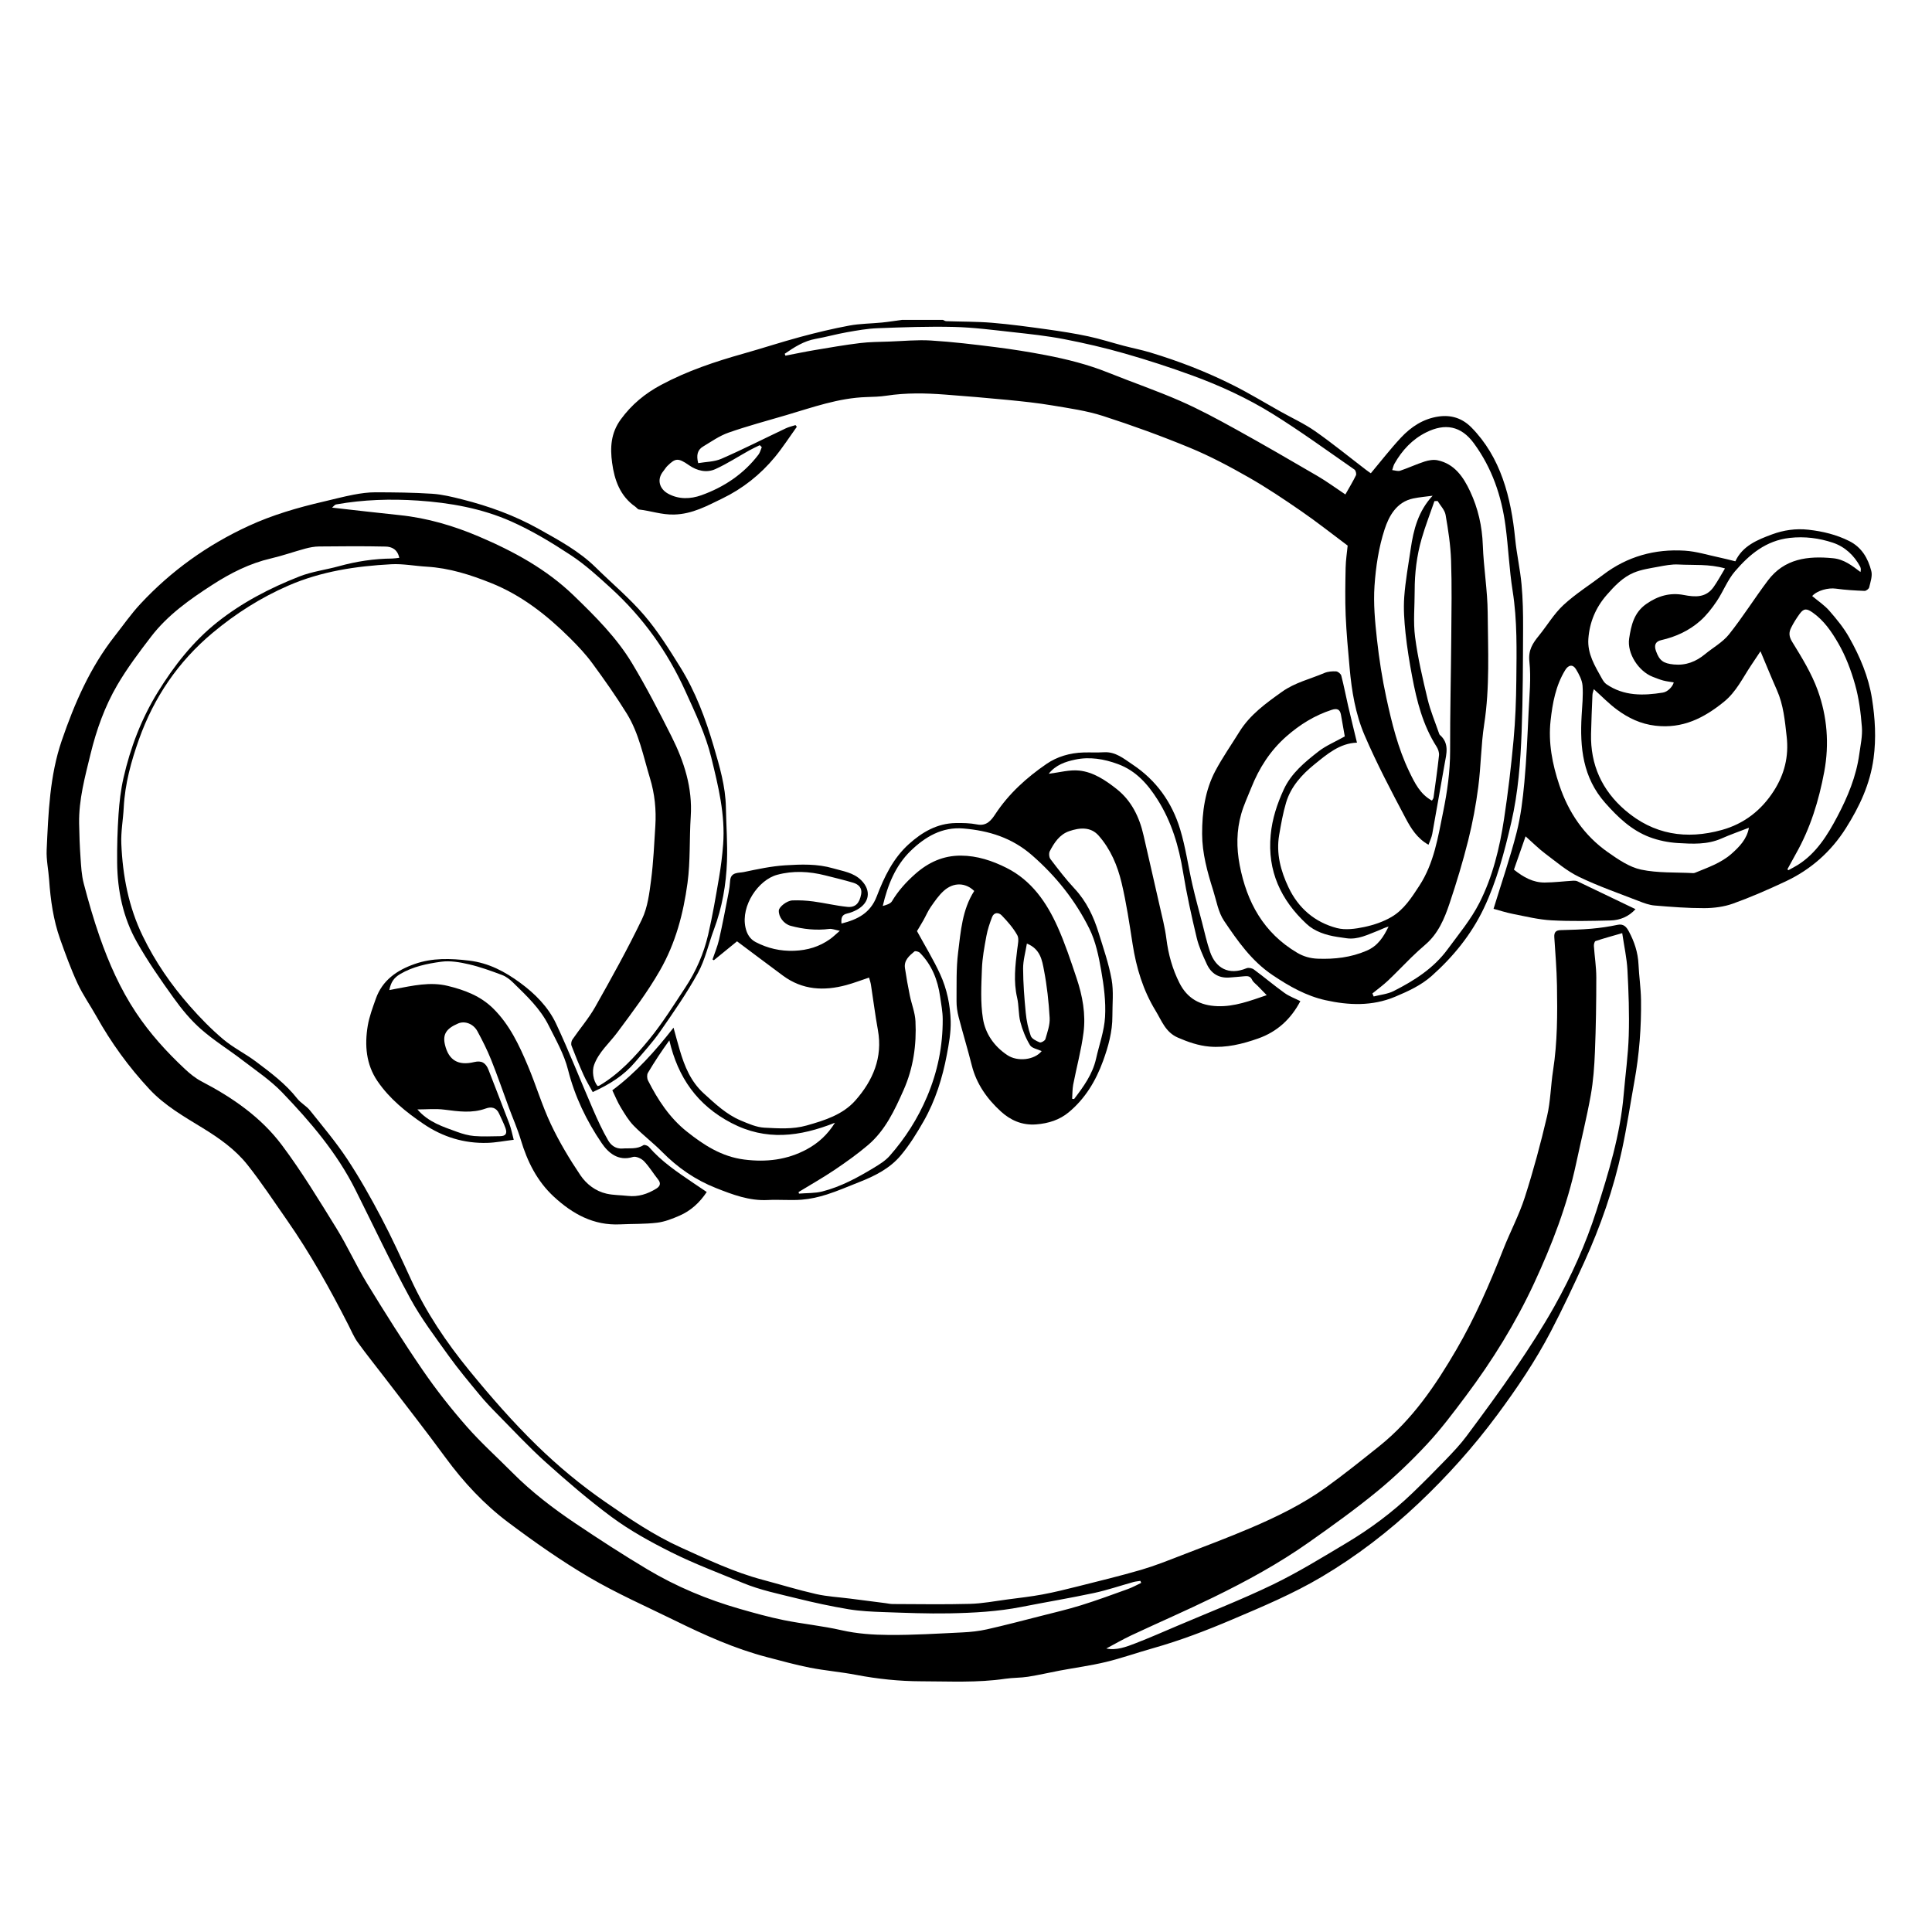 <?xml version="1.0" encoding="utf-8"?>
<!-- Generator: Adobe Illustrator 16.0.0, SVG Export Plug-In . SVG Version: 6.00 Build 0)  -->
<!DOCTYPE svg PUBLIC "-//W3C//DTD SVG 1.1//EN" "http://www.w3.org/Graphics/SVG/1.1/DTD/svg11.dtd">
<svg version="1.1" xmlns="http://www.w3.org/2000/svg" xmlns:xlink="http://www.w3.org/1999/xlink" x="0px" y="0px"
	 width="124.725px" height="124.725px" viewBox="0 0 124.725 124.725" enable-background="new 0 0 124.725 124.725"
	 xml:space="preserve">
<g id="Transparency_Test" display="none">
	<rect x="1.945" y="2.779" display="inline" fill="#FF6600" width="120.25" height="115.25"/>
</g>
<g id="Rondo_Icons">
	<g id="Search" display="none">
		<path display="inline" fill-rule="evenodd" clip-rule="evenodd" d="M108.239,40.765c0.112,5.871-1.222,11.118-3.339,16.144
			c-1.627,3.859-3.558,7.592-5.438,11.339c-0.331,0.66-1.061,1.13-1.638,1.654c-0.74,0.672-1.662,1.201-2.243,1.988
			c-1.067,1.446-2.518,2.21-4.107,2.854c-5.113,2.072-10.458,3.281-15.86,4.291c-1.223,0.229-2.458,0.473-3.628,0.882
			c-2.252,0.792-4.509,0.772-6.79,0.273c-1.904-0.418-3.604-0.036-4.937,1.374c-3.04,3.215-6.108,6.411-8.989,9.767
			c-3.396,3.956-6.677,8.019-9.867,12.142c-1.439,1.861-2.433,4.061-3.832,5.956c-0.836,1.133-1.984,2.088-3.136,2.926
			c-2.316,1.683-4.618,3.42-7.644,3.722c-3.909,0.388-6.757-1.31-8.637-4.543c-1.854-3.188-2.14-6.652-0.628-10.086
			c0.468-1.061,1.34-1.949,2.06-2.893c3.032-3.979,7.167-6.976,9.783-11.372c1.5-2.521,3.596-4.703,5.534-6.943
			c2.379-2.752,4.864-5.413,7.321-8.098c0.692-0.757,0.833-1.388,0.257-2.391c-2.827-4.925-5.264-10.021-6.599-15.592
			c-1.311-5.468-1.639-11.015,0.199-16.312c1.555-4.483,3.678-8.833,6.076-12.936c1.231-2.106,3.472-3.729,5.506-5.232
			c2.629-1.943,5.479-3.601,8.301-5.267c0.751-0.444,1.767-0.418,2.63-0.7c2.398-0.785,4.85-1.461,7.151-2.469
			c3.25-1.424,6.624-1.405,9.99-1.136c6.09,0.487,11.532,2.832,16.438,6.401c6.552,4.765,11.783,10.584,14.375,18.449
			c0.09,0.273,0.204,0.543,0.344,0.795C108.237,38.185,108.239,38.183,108.239,40.765z M93.979,45.304
			c0.108-0.045,0.219-0.091,0.328-0.136c-0.516-1.413-0.926-2.876-1.574-4.226c-0.881-1.831-1.989-3.551-2.915-5.362
			c-0.989-1.934-2.275-3.586-4.12-4.752c-2.285-1.446-4.663-2.759-6.871-4.315c-1.26-0.888-2.527-1.454-4.034-1.366
			c-1.912,0.111-3.822,0.497-5.726,0.446c-2.232-0.059-4.167,0.552-5.998,1.725c-2.458,1.574-5.154,2.956-6.745,5.474
			c-2.56,4.047-4.766,8.293-5.626,13.103c-0.666,3.727-0.662,7.308,1.764,10.51c0.21,0.278,0.221,0.699,0.375,1.029
			c0.217,0.466,0.391,1.001,0.742,1.345c1.402,1.376,2.833,2.728,4.312,4.02c2.865,2.499,6.07,4.375,10.013,4.089
			c2.597-0.187,5.237-0.545,7.727-1.272c3.554-1.039,7.36-1.661,10.173-4.437c1.1-1.083,2.227-2.158,3.184-3.36
			C91.9,54.158,93.814,50.071,93.979,45.304z"/>
	</g>
	<g id="Stop" display="none">
		<path display="inline" fill-rule="evenodd" clip-rule="evenodd" d="M62.339,9.622c6.928-0.307,13.497,1.083,19.978,3.079
			c2.023,0.623,4.056,1.201,5.948,2.172c0.317,0.163,0.7,0.296,0.909,0.558c2.432,3.043,6.061,4.592,8.867,7.193
			c7.945,7.362,14.84,15.406,18.121,26.001c0.703,2.267,0.99,4.604,1.164,6.942c0.222,2.98,0.618,5.95,0.541,8.955
			c-0.164,6.422-1.263,12.607-4.305,18.35c-1.421,2.682-2.666,5.447-3.904,8.219c-3.322,7.438-8.645,12.988-15.779,16.933
			c-6.532,3.612-13.395,6.202-20.78,7.259c-4.777,0.683-9.577,1.004-14.434,0.629c-4.599-0.354-9.102-1.009-13.485-2.459
			c-2.906-0.961-5.542-2.436-8.104-4.08c-3.527-2.264-7.14-4.389-10.567-6.812c-7.346-5.193-12.515-12-15.875-20.354
			c-1.821-4.526-2.64-9.127-2.92-13.946c-0.41-7.053,0.271-13.964,2.473-20.655c2.005-6.095,5.452-11.41,9.604-16.288
			c2.33-2.738,4.649-5.482,7.268-7.95c1.508-1.42,3.01-2.869,4.988-3.66c0.147-0.059,0.345-0.112,0.415-0.229
			c1.21-2.061,3.961-1.794,5.38-3.592c0.533-0.676,1.448-0.916,2.354-1.054c2.084-0.319,3.989-1.164,5.718-2.341
			c2.259-1.539,4.831-2.024,7.446-2.397C56.368,9.664,59.393,9.476,62.339,9.622z M67.801,104.756
			c1.103,0.365,2.607-0.662,4.232-0.933c1.025-0.17,2.062-0.04,3.085-0.345c3.222-0.957,6.08-2.59,8.812-4.497
			c2.943-2.056,5.735-4.363,9.064-5.795c0.997-0.43,1.744-0.898,2.211-1.95c0.397-0.895,1.146-1.626,1.92-2.273
			c1.31-1.096,2.3-2.406,2.825-4.061c0.675-2.125,1.019-4.404,2.254-6.289c1.844-2.812,2.282-5.915,2.275-9.146
			c-0.003-2.041,0.146-4.06,0.439-6.08c0.378-2.597,0.942-5.253-0.155-7.781c-1.507-3.47-1.765-7.446-4.272-10.509
			c-0.247-0.301-0.401-0.695-0.534-1.069c-0.753-2.115-2.185-3.794-3.538-5.518c-2.439-3.106-5.335-5.833-7.607-9.078
			c-0.452-0.646-1.017-1.084-1.726-1.415c-4.241-1.977-8.677-3.415-13.099-4.921c-6.625-2.257-13.23-2.165-19.898-0.446
			c-6.65,1.714-12.709,4.701-18.288,8.679c-0.671,0.479-1.427,0.867-1.846,1.662c-2.042,3.879-4.869,7.192-7.615,10.566
			c-0.644,0.791-1.58,1.429-1.762,2.517c-0.184,1.092-0.777,1.921-1.53,2.64c-0.676,0.645-1.002,1.415-1.178,2.298
			c-0.101,0.504-0.202,1.029-0.426,1.485c-0.562,1.146-1.058,2.365-1.835,3.354c-0.847,1.078-0.407,2.328-0.669,3.452
			c-0.726,3.109-1.273,6.371-0.124,9.56c0.875,2.426,1.138,4.949,1.392,7.493c0.337,3.373,1.574,6.399,3.927,8.908
			c5.022,5.354,11.212,9.198,17.187,13.323c1.43,0.987,3.238,1.218,4.609,2.248c1.807,1.358,3.849,2.104,5.986,2.618
			C56.927,104.662,62.075,104.24,67.801,104.756z"/>
		<path display="inline" fill-rule="evenodd" clip-rule="evenodd" d="M62.541,85.832c-2.268,0.001-4.562,0.211-6.798-0.054
			c-2.65-0.313-5.25,0.07-7.871,0.071c-0.36,0-0.724-0.019-1.079,0.022c-0.696,0.079-1.538,0.612-2.05,0.14
			c-0.75-0.693-0.969-1.771-1.234-2.79c-0.461-1.767-0.11-3.509,0.096-5.223c0.17-1.416,0.13-2.772-0.088-4.15
			c-0.345-2.169-0.409-4.366-0.436-6.546c-0.083-6.758-0.032-13.518-0.029-20.276c0.001-2.013,0.518-2.423,2.462-2.057
			c1.382,0.261,2.774,0.239,4.162-0.001c0.235-0.041,0.474-0.076,0.712-0.081c4.151-0.085,8.309-0.355,12.451-0.2
			c5.182,0.194,10.358,0.466,15.547,0.448c1.433-0.005,2.227,1.024,2.264,2.821c0.036,1.719,0.045,3.44,0.004,5.159
			c-0.115,4.872,0.303,9.727,0.541,14.583c0.178,3.606,0.252,7.237,0.889,10.815c0.127,0.717,0.298,1.427,0.607,2.052
			c0.371,0.747,0.276,1.24-0.337,1.764c-0.544,0.464-0.988,1.029-1.43,1.603c-0.655,0.85-1.365,1.326-2.678,1.279
			c-2.643-0.094-5.301,0.096-7.954,0.525c-2.096,0.341-4.288,0.086-6.438,0.095C63.416,85.834,62.979,85.832,62.541,85.832z"/>
	</g>
	<g id="Play" display="none">
		<path display="inline" fill-rule="evenodd" clip-rule="evenodd" d="M62.378,9.435c6.859-0.085,13.451,1.293,19.929,3.335
			c1.996,0.629,3.945,1.408,5.908,2.143c0.325,0.122,0.691,0.302,0.892,0.566c2.329,3.081,5.964,4.538,8.733,7.104
			c8.065,7.472,15.104,15.614,18.225,26.444c0.62,2.154,0.877,4.434,1.103,6.675c0.28,2.772,0.488,5.565,0.488,8.35
			c0.001,7.059-1.474,13.758-4.919,20.013c-1.699,3.084-2.907,6.436-4.57,9.543c-3.483,6.507-8.72,11.208-15.222,14.682
			c-5.86,3.131-11.969,5.492-18.502,6.588c-5.146,0.862-10.339,1.239-15.595,0.869c-4.904-0.346-9.742-0.934-14.316-2.74
			c-2.597-1.025-5.086-2.391-7.482-3.838c-3.77-2.277-7.515-4.62-11.101-7.173c-7.119-5.067-12.054-11.823-15.321-19.943
			c-1.83-4.546-2.64-9.174-2.894-14.014c-0.367-6.988,0.271-13.845,2.472-20.479c2.025-6.103,5.435-11.461,9.649-16.295
			c2.278-2.613,4.544-5.254,7.021-7.67c1.542-1.504,3.484-2.595,5.217-3.911c0.438-0.332,0.73-0.848,1.148-1.211
			c0.31-0.27,0.709-0.441,1.08-0.634c0.929-0.484,1.859-0.965,2.797-1.43c1.079-0.534,2.151-1.084,3.254-1.564
			c1.874-0.817,3.895-1.378,5.625-2.425c2.294-1.388,4.769-1.987,7.327-2.291C56.327,9.771,59.359,9.655,62.378,9.435z
			 M19.077,57.912c-0.247,1.047-0.502,1.84-0.613,2.653c-0.392,2.878-0.671,5.712,0.244,8.611c0.695,2.203,1,4.552,1.271,6.859
			c0.389,3.318,1.419,6.342,3.664,8.84c5.057,5.626,11.447,9.571,17.644,13.739c1.326,0.892,3.086,1.164,4.351,2.115
			c3.029,2.278,6.511,3.105,10.114,3.392c4.37,0.347,8.766,0.369,13.15,0.519c0.346,0.012,0.701-0.06,1.041-0.139
			c0.99-0.23,1.969-0.51,2.962-0.722c0.889-0.189,1.812-0.24,2.683-0.482c3.702-1.029,6.792-3.2,9.861-5.396
			c2.751-1.967,5.463-3.991,8.671-5.198c0.241-0.092,0.429-0.372,0.603-0.595c0.827-1.058,1.663-2.107,2.452-3.192
			c0.943-1.295,2.05-2.526,2.709-3.959c0.935-2.033,1.209-4.413,2.337-6.304c1.74-2.918,2.216-5.979,2.291-9.243
			c0.046-1.986,0.296-3.968,0.434-5.953c0.132-1.895,0.545-3.837,0.272-5.676c-0.321-2.16-1.281-4.221-1.905-6.342
			c-0.629-2.137-0.93-4.394-2.605-6.096c-0.347-0.352-0.521-0.896-0.706-1.378c-1.051-2.727-2.976-4.857-4.797-7.054
			c-2.058-2.481-4.12-4.958-6.23-7.393c-0.552-0.638-1.201-1.342-1.953-1.631c-4.76-1.827-9.553-3.569-14.351-5.294
			c-5.379-1.932-10.891-1.773-16.368-0.664c-7.569,1.532-14.426,4.776-20.682,9.274c-0.872,0.626-1.593,1.515-2.241,2.388
			c-2.105,2.835-4.132,5.728-6.215,8.58c-0.863,1.182-2.076,2.199-2.608,3.504c-0.508,1.248-1.107,2.308-1.992,3.291
			c-0.404,0.448-0.611,1.091-0.846,1.671c-0.382,0.942-0.666,1.925-1.081,2.852c-0.468,1.048-1.097,2.026-1.53,3.087
			C18.928,57.014,19.077,57.587,19.077,57.912z"/>
		<path display="inline" fill-rule="evenodd" clip-rule="evenodd" d="M62.623,87.376c-1.552-0.003-2.328-1.162-3.213-2.163
			c-0.595-0.672-1.25-1.295-1.801-2c-1.109-1.418-2.175-2.871-3.241-4.322c-1.103-1.501-1.97-3.256-3.323-4.473
			c-2.36-2.121-3.778-4.907-5.754-7.284c-2.271-2.731-4.52-5.481-6.738-8.256c-0.382-0.478-0.506-1.154-0.842-1.679
			c-0.671-1.051-1.399-2.066-2.118-3.086c-0.501-0.712-1.104-1.363-1.527-2.117c-0.773-1.377-0.346-2.601,1.055-3.371
			c0.415-0.229,0.814-0.486,1.213-0.742c0.581-0.373,1.093-0.477,1.858-0.285c0.951,0.24,2.023-0.024,3.044-0.032
			c1.448-0.012,2.899-0.046,4.344,0.03c3.57,0.188,7.135,0.506,10.707,0.631c3.085,0.108,6.181,0.115,9.265-0.002
			c3.508-0.132,7.004-0.543,10.512-0.664c3.459-0.12,6.927-0.103,10.386,0.013c1.143,0.038,1.92,1.064,1.237,2.306
			c-0.169,0.307-0.383,0.652-0.669,0.821c-1.376,0.811-1.892,2.237-2.682,3.489c-0.507,0.804-1.395,1.368-1.904,2.171
			c-1.103,1.735-2.012,3.593-3.109,5.331c-1.647,2.61-3.411,5.146-5.071,7.749c-0.322,0.505-0.426,1.161-0.583,1.759
			c-0.583,2.219-2.203,3.818-3.337,5.708c-1.315,2.191-2.455,4.495-3.564,6.801C66.139,85.014,63.65,87.365,62.623,87.376z"/>
	</g>
	<g id="arrow" display="none">
		<path display="inline" fill-rule="evenodd" clip-rule="evenodd" d="M66.482,82.227c0.176,3.32,0.393,6.525,0.501,9.734
			c0.146,4.276,0.263,8.556,0.255,12.835c-0.001,0.818-0.406,1.942-1.017,2.389c-0.963,0.699-1.961-0.038-2.843-0.712
			c-4.292-3.293-8.942-5.925-13.913-8.116c-3.096-1.365-5.857-3.497-8.744-5.326c-7.994-5.062-15.974-10.146-23.96-15.222
			c-0.254-0.161-0.62-0.258-0.751-0.488c-1.366-2.397-3.973-3.133-6.053-4.57c-2.854-1.972-3.27-4.519-0.74-6.908
			c2.514-2.377,5.302-4.472,8.036-6.605c3.138-2.449,6.302-4.871,9.541-7.184c2.861-2.042,5.94-3.787,8.743-5.901
			c4.468-3.367,8.767-6.955,13.178-10.397c1.827-1.426,3.822-2.639,5.634-4.083c2.244-1.792,4.398-3.696,6.548-5.604
			c2.244-1.994,5.296-1.265,6.045,1.656c0.517,2.023,0.625,4.154,0.869,6.242c0.438,3.753,0.88,7.505,1.229,11.265
			c0.095,1.022,0.589,1.298,1.451,1.318c6.093,0.132,12.187,0.407,18.278,0.354c6.093-0.051,12.183-0.42,18.276-0.668
			c1.859-0.076,3.724-0.166,5.579-0.328c2.452-0.215,3.857,0.762,4.063,3.243c0.227,2.705,0.184,5.433,0.287,8.149
			c0.176,4.675,0.371,9.351,0.566,14.025c0.134,3.221,0.473,6.445-0.755,9.563c-0.405,1.032-0.921,1.41-2.14,1.334
			c-4.377-0.275-8.764-0.412-13.15-0.513c-4.832-0.11-9.671-0.24-14.502-0.149c-6.245,0.114-12.486,0.437-18.729,0.667
			C67.819,82.241,67.37,82.227,66.482,82.227z"/>
	</g>
	<g id="chords" display="none">
		<path display="inline" fill-rule="evenodd" clip-rule="evenodd" d="M87.775,73.616c-0.566-14.276,1.311-28.321-0.986-42.611
			c-2.966,1.231-5.693,2.256-8.327,3.48c-8.422,3.913-16.796,7.927-25.216,11.847c-3.065,1.428-6.185,2.747-9.319,4.021
			c-1.065,0.433-1.466,0.975-1.43,2.158c0.323,10.713,0.579,21.428,0.863,32.142c0.101,3.789,0.387,7.58,0.305,11.361
			c-0.179,8.251-6.659,16.865-14.439,19.247c-5.076,1.555-12.012,0.769-15.99-4.653c-3.461-4.717-3.673-11.732-0.208-16.838
			c4.498-6.629,10.588-10.276,18.797-9.433c1.996,0.206,3.922,1.089,6.077,1.718c0-2.409,0.016-4.862-0.004-7.316
			c-0.038-4.904,0.002-9.811-0.175-14.709c-0.144-3.961-0.046-8.041-0.99-11.835c-1.025-4.125-0.519-8.05-0.287-12.098
			c0.099-1.733-0.317-3.535-0.749-5.242c-0.218-0.86-0.167-1.253,0.611-1.624c4.032-1.911,8.019-3.918,12.082-5.758
			c6.784-3.071,13.633-6.001,20.421-9.064c6.006-2.711,11.961-5.536,17.951-8.283c1.632-0.749,3.181-0.339,4.497,0.743
			c1.295,1.066,2.513,2.205,2.029,4.223c-1.275,5.329,0.104,10.668,0.044,16.006c-0.039,3.447,0.184,6.907,0.471,10.346
			c0.159,1.906,0.352,3.699,0.113,5.687c-0.42,3.493,0.186,7.098,0.174,10.655c-0.01,3.036-0.279,6.071-0.442,9.107
			c-0.056,1.034-0.308,2.088-0.178,3.096c0.186,1.44,0.641,2.845,1.036,4.498c-1.156,0.467-1.356,1.805-0.479,3.067
			c2.144,3.093,1.217,6.262,0.842,9.59c-1.121,9.96-14.972,16.076-22.217,13.816c-9.943-3.101-10.755-14.331-6.571-19.716
			c2.524-3.247,5.51-5.968,9.171-7.938c3.385-1.822,6.774-1.972,10.28-0.475C86.152,73.096,86.809,73.28,87.775,73.616z"/>
	</g>
	<g id="midi" display="none">
		<path display="inline" fill-rule="evenodd" clip-rule="evenodd" d="M58.013,104.94c-3.731-0.259-7.46-0.587-11.196-0.741
			c-1.838-0.075-3.691,0.171-5.535,0.283c-0.221,0.013-0.434,0.121-0.656,0.145c-3.48,0.374-3.973-0.052-4.16-3.754
			c-0.072-1.404,0-2.816-0.036-4.224c-0.052-1.991-0.307-3.994-0.172-5.973c0.125-1.845-0.609-3.591-0.356-5.41
			c0.185-1.342,0.542-2.674,0.571-4.016c0.023-1.091-0.376-2.187-0.501-3.29c-0.236-2.105-0.515-4.216-0.59-6.331
			c-0.239-6.75-0.361-13.506-0.593-20.259c-0.185-5.339-0.45-10.678-0.719-16.015c-0.048-0.961,0.539-1.375,1.243-1.522
			c1.669-0.349,3.36-0.721,5.054-0.79c3.583-0.146,7.175-0.171,10.761-0.104c1.229,0.024,2.488,0.361,3.664,0.759
			c1.082,0.365,1.566,1.314,1.563,2.473c-0.005,2.94-0.068,5.883,0.012,8.821c0.049,1.747,0.367,3.485,0.487,5.233
			c0.085,1.246,0.02,2.502,0.062,3.751c0.108,3.374,0.125,6.756,0.389,10.119c0.29,3.693,1.007,7.359,1.19,11.054
			c0.332,6.698,0.388,13.411,0.602,20.115c0.071,2.213,0.301,4.421,0.389,6.632c0.016,0.418-0.243,0.881-0.479,1.257
			c-0.275,0.443-0.664,0.814-1.002,1.216C58.007,104.56,58.01,104.75,58.013,104.94z"/>
		<path display="inline" fill-rule="evenodd" clip-rule="evenodd" d="M80.415,105.467c-2.526,0-5.139-0.391-7.556,0.125
			c-1.869,0.401-2.417-0.52-3.596-1.387c-2.765-2.035-2.454-4.774-2.21-7.482c0.216-2.369,0.064-4.652-0.253-7.004
			c-0.271-2.006,0.145-4.1,0.208-6.155c0.082-2.711,0.296-5.433,0.136-8.129c-0.295-4.919-0.933-9.817-1.209-14.736
			c-0.152-2.69,0.148-5.404,0.231-8.108c0.03-1.035,0.436-1.403,1.562-1.45c4.251-0.175,8.492-0.594,12.743-0.738
			c1.878-0.063,3.769,0.396,5.659,0.464c1.243,0.045,1.338,0.664,1.313,1.657c-0.117,4.899-0.349,9.804-0.224,14.696
			c0.146,5.7,0.62,11.391,0.953,17.085c0.212,3.619,0.428,7.237,0.64,10.854c0.086,1.492,0.203,2.983,0.243,4.475
			c0.073,2.715-1.741,5.016-4.455,5.527c-1.369,0.259-2.782,0.285-4.176,0.415C80.423,105.541,80.419,105.504,80.415,105.467z"/>
		<path display="inline" fill-rule="evenodd" clip-rule="evenodd" d="M29.437,68.75c0.393,5.328,0.875,10.652,1.158,15.984
			c0.315,5.932,0.438,11.873,0.678,17.809c0.05,1.245-0.851,1.72-1.7,2.004c-1.309,0.439-2.704,0.815-4.072,0.849
			c-2.806,0.064-5.619-0.163-8.43-0.173c-1.581-0.007-3.204-0.01-4.729,0.337c-1.323,0.3-2.006-0.234-2.558-1.168
			c-1.154-1.955-1.776-3.93-0.572-6.194c0.359-0.678,0.008-1.744-0.056-2.628c-0.252-3.521-0.588-7.036-0.763-10.56
			c-0.184-3.716-0.141-7.441-0.347-11.154c-0.14-2.516-0.568-5.016-0.807-7.529c-0.061-0.646,0.019-1.341,0.195-1.967
			c0.211-0.746,0.632-1.064,1.608-0.979c5.416,0.475,10.833,0.702,16.204-0.579c0.868-0.206,1.898-0.022,2.786,0.225
			c1.07,0.295,1.75,0.998,1.604,2.312c-0.124,1.12-0.026,2.266-0.026,3.4C29.553,68.742,29.494,68.745,29.437,68.75z"/>
		<path display="inline" fill-rule="evenodd" clip-rule="evenodd" d="M95.794,97.822c1.495-0.188,1.562-1.008,1.462-1.926
			c-0.496-4.583-0.98-9.166-1.483-13.748c-0.156-1.429-0.361-2.853-0.549-4.294c2.081-1.041,4.153-0.863,6.223-0.619
			c1.614,0.189,3.229,0.661,4.831,0.613c1.913-0.062,3.826-0.48,5.715-0.863c2.087-0.422,3.031-0.058,3.507,1.998
			c0.526,2.274,0.942,4.6,1.095,6.924c0.307,4.656,0.267,9.337,0.66,13.983c0.134,1.582-0.196,2.706-1.18,3.772
			c-0.968,1.05-1.896,1.579-3.605,1.38c-2.75-0.319-5.589,0.144-8.394,0.208c-1.662,0.038-3.331,0.002-4.986-0.127
			c-0.401-0.03-0.912-0.482-1.117-0.873c-0.557-1.062-1.001-2.188-1.434-3.31c-0.074-0.188,0.091-0.508,0.215-0.728
			C97.308,99.237,97.25,98.436,95.794,97.822z"/>
	</g>
	<g id="notes" display="none">
		<path display="inline" fill-rule="evenodd" clip-rule="evenodd" d="M8.976,109.357c-0.268-2.678-0.537-5.354-0.802-8.031
			c-0.028-0.279-0.133-0.603-0.036-0.836c1.207-2.902,0.421-5.909,0.473-8.864c0.084-4.735,0.002-9.472,0.084-14.207
			c0.161-9.236,0.44-18.456-0.382-27.701c-0.411-4.622,0.108-9.359,0.536-14.015c0.439-4.784,0.572-9.537,0.223-14.326
			c-0.183-2.503-0.083-5.026-0.175-7.538c-0.031-0.852,0.34-1.233,1.097-1.345c2.754-0.406,5.499-0.979,8.268-1.157
			c5.103-0.328,10.22-0.554,15.332-0.571c4.303-0.015,8.61,0.509,12.912,0.479c15.46-0.106,30.92-0.306,46.377-0.562
			c4.208-0.07,8.411-0.667,12.613-0.625c2.306,0.023,4.63,0.782,6.886,1.416c0.577,0.162,1.252,1.071,1.338,1.709
			c0.578,4.31,1.104,8.631,1.464,12.963c0.435,5.232,0.871,10.477,0.957,15.722c0.052,3.194-0.529,6.402-0.872,9.599
			c-0.852,7.914-1.699,15.832-1.188,23.807c0.476,7.41,1.059,14.814,1.55,22.224c0.081,1.222,0.071,2.482-0.136,3.683
			c-0.346,2.013-0.205,3.91,0.461,5.847c1.249,3.642,0.538,5.108-2.755,6.889c-1.473,0.796-2.929,1.071-4.572,1.111
			c-9.283,0.23-18.562,0.545-27.845,0.839c-5.729,0.181-11.456,0.425-17.186,0.553c-6.399,0.145-12.801,0.295-19.2,0.252
			c-5.824-0.041-11.645-0.424-17.469-0.484c-2.974-0.033-5.951,0.404-8.93,0.446c-2.453,0.035-4.911-0.177-7.364-0.319
			c-1.374-0.079-1.994-0.799-1.907-2.237c0.093-1.561,0.021-3.131,0.021-4.698C8.824,109.372,8.9,109.365,8.976,109.357z
			 M39.498,47.609c0.14,5.124,0.255,10.026,0.421,14.926c0.054,1.604,0.283,3.201,0.357,4.805c0.037,0.795,0.421,0.927,1.093,0.901
			c6.853-0.251,13.705-0.517,20.559-0.701c1.166-0.031,1.602-0.329,1.525-1.534c-0.264-4.15-0.426-8.309-0.685-12.46
			c-0.138-2.196-0.395-4.384-0.594-6.527C54.434,47.22,46.88,47.417,39.498,47.609z M35.517,46.932
			c-7.45-0.179-14.768-0.769-21.824,0.772c0,6.506,0,12.827,0,19.079c7.707,0.187,15.12,0.368,22.718,0.552
			C36.102,60.731,37.007,53.816,35.517,46.932z M39.485,93.28c0.433,6.071,0.843,11.836,1.234,17.332c7.83,0,15.656,0,23.643,0
			c-0.423-5.956-0.819-11.541-1.23-17.332C55.413,93.28,47.619,93.28,39.485,93.28z M89.531,70.571
			c-0.508,6.568-0.204,12.935,0.779,19.018c6.517,0,12.787,0,18.861,0c0-6.283,0.014-12.245-0.041-18.206
			c-0.003-0.317-0.58-0.881-0.919-0.904c-3.392-0.239-6.788-0.528-10.183-0.521C95.213,69.964,92.398,70.351,89.531,70.571z
			 M36.729,110.646c0.494-1.862,0.154-13.56-0.52-17.123c-0.793,0-1.588-0.007-2.383,0.001c-4.827,0.036-9.656,0.003-14.479,0.154
			c-1.581,0.048-3.155,0.54-4.717,0.899c-0.849,0.194-1.267,0.641-1.173,1.704c0.199,2.261,0.099,4.544,0.248,6.81
			c0.168,2.562,0.476,5.115,0.712,7.555C22.067,110.646,29.338,110.646,36.729,110.646z M62.654,43.279
			c-0.418-4.554-0.798-8.922-1.261-13.283c-0.031-0.312-0.638-0.793-0.991-0.807c-6.294-0.238-12.59-0.459-18.888-0.58
			c-1.719-0.033-3.445,0.271-5.378,0.438c2.478,4.742,2.134,9.778,3.044,14.683C46.938,43.581,54.641,43.433,62.654,43.279z
			 M86.674,93.72c-6.488,0-13.178,0-19.96,0c-0.011,0.284-0.078,0.753-0.046,1.214c0.342,4.805,0.75,9.605,1.023,14.414
			c0.08,1.415,0.661,1.718,1.938,1.642c5.47-0.323,10.943-0.591,16.419-0.844c1.535-0.071,2.209-0.452,1.803-1.919
			c-0.514-1.852,0.135-3.53,0.08-5.284c-0.015-0.471-0.044-0.944-0.111-1.412C87.459,99.021,87.085,96.513,86.674,93.72z
			 M110.149,108.709c0-2.812,0.035-5.6-0.014-8.387c-0.028-1.747-0.182-3.494-0.282-5.239c-0.062-1.096-0.452-1.622-1.744-1.593
			c-4.359,0.097-8.722,0.008-13.083,0.047c-1.539,0.012-3.078,0.184-4.776,0.294c0.385,5.372,0.756,10.541,1.127,15.724
			C95.992,110.443,106.869,109.945,110.149,108.709z M66.062,43.379c7.063,0,14.229,0,21.687,0
			c-0.509-4.622-1.032-9.39-1.559-14.171c-7.156,0-14.142,0-21.386,0C65.23,34.009,65.634,38.556,66.062,43.379z M13.396,43.247
			c7.666,0,14.86,0,22.084,0c-0.088-1.366-0.089-2.555-0.254-3.721c-0.43-3.029-0.885-6.057-1.429-9.068
			c-0.233-1.293-1.063-1.62-2.47-1.567c-4.58,0.171-9.17,0.089-13.756,0.104c-1.073,0.003-2.146,0-3.426,0
			C13.894,33.802,13.644,38.555,13.396,43.247z M91.487,43.76c6.217-0.181,12.659-0.369,19.344-0.564
			c-0.234-5.241-0.462-10.378-0.691-15.517c-1.659,1.374-3.32,0.954-4.912,0.98c-5.09,0.084-10.179,0.217-15.389,0.333
			C90.406,34.074,90.933,38.796,91.487,43.76z M67.063,67.085c5.428,0,10.705,0,15.983,0c0.035-0.135,0.07-0.271,0.105-0.407
			c-4.219-1.43-6.338-4.553-6.848-8.734c-0.495-4.078,0.535-7.813,3.619-10.994c-4.769,0-9.209,0-13.707,0
			C65.149,53.882,67.281,60.519,67.063,67.085z M74.033,70.838c-0.088,0.123-0.177,0.245-0.264,0.368
			c4.963,6.449,6.467,12.62-1.623,18.023c0.121,0.089,0.241,0.178,0.363,0.267c4.814,0,9.629,0,14.186,0
			c-0.218-6.269-0.436-12.535-0.647-18.658C82.022,70.838,78.028,70.838,74.033,70.838z M13.447,89.83
			c4.072-0.197,7.961-0.385,12.022-0.582c-2.161-3.055-3.54-6.141-3.389-9.839c0.165-4.006,3.543-5.766,5.859-8.673
			c-2.547,0-4.758-0.068-6.963,0.021c-1.976,0.078-3.953,0.276-5.912,0.548c-0.401,0.056-0.953,0.615-1.05,1.033
			C12.68,78.082,13.415,83.894,13.447,89.83z M99.012,47.437c2.117,3.205,3.305,6.468,3.273,10.144
			c-0.035,4.073-2.828,6.313-5.765,8.502c0.089,0.106,0.178,0.213,0.266,0.32c4.188,0,8.376,0,12.368,0
			c0.383-6.222,0.765-12.419,1.168-18.966C106.562,47.437,102.959,47.437,99.012,47.437z M54.676,71.662
			c-0.027-0.143-0.053-0.283-0.08-0.426c-2.574,0.19-5.148,0.381-7.705,0.567c1.024,2.424,1.963,4.574,2.832,6.753
			c0.214,0.538,0.397,1.224,0.252,1.745c-0.547,1.951-1.204,3.875-1.887,5.784c-0.322,0.902-0.798,1.75-1.219,2.654
			c5.09,0.661,8.65,0.611,10.58-0.128C50.426,84.344,50.438,75.524,54.676,71.662z"/>
	</g>
	<g id="library" display="none">
		<path display="inline" fill-rule="evenodd" clip-rule="evenodd" d="M18.159,10.614c-0.105-0.059-0.014-0.029-0.015-0.005
			c-0.072,1.256,0.836,1.307,1.695,1.336c5.441,0.176,10.881,0.419,16.322,0.476c6.374,0.065,12.75-0.043,19.125-0.063
			c7.452-0.023,14.903,0.008,22.355-0.059c5.007-0.045,10.016-0.225,15.026-0.335c1.21-0.027,2.431-0.127,3.625,0.001
			c1.438,0.154,1.939,0.716,2.005,2.158c0.108,2.401,0.112,4.806,0.171,7.209c0.012,0.513,0.07,1.024,0.115,1.643
			c1.731-0.107,3.404-0.198,5.073-0.315c1.477-0.104,2.973-0.292,4.26,0.653c0.314,0.231,0.59,0.72,0.613,1.106
			c0.115,1.993,0.17,3.991,0.197,5.988c0.048,3.623,0.099,7.245,0.082,10.867c-0.023,4.926-0.122,9.852-0.163,14.777
			c-0.044,5.738-0.108,11.476-0.072,17.213c0.025,3.908,0.247,7.815,0.321,11.723c0.074,3.824,0.112,7.648,0.086,11.472
			c-0.022,3.127-0.153,6.252-0.254,9.378c-0.042,1.324-0.173,2.646-0.182,3.969c-0.007,0.835,0.143,1.668,0.212,2.504
			c0.045,0.547,0.103,1.096,0.096,1.643c-0.009,0.646-0.25,1.156-0.912,1.434c-0.391,0.163-0.726,0.454-1.085,0.689
			c-0.073,0.046-0.147,0.139-0.215,0.135c-0.724-0.062-1.412-0.591-2.175-0.158c-1.016-0.71-2.204-0.705-3.344-0.666
			c-4.745,0.16-9.487,0.404-14.229,0.582c-1.154,0.043-2.313-0.105-3.467-0.065c-1.851,0.065-3.697,0.266-5.546,0.316
			c-2.112,0.06-4.226,0.024-6.338,0.019c-3.768-0.008-7.535,0.01-11.301-0.053c-4.373-0.071-8.744-0.307-13.116-0.31
			c-4.921-0.004-9.845,0.185-14.768,0.262c-1.182,0.02-2.369-0.058-3.55-0.128c-0.728-0.043-1.052-0.365-1.061-1.209
			c-0.031-2.982-0.179-5.96-0.287-8.941c-0.007-0.196-0.061-0.392-0.089-0.561c-1.653,0-3.268,0.009-4.881-0.004
			c-1.327-0.009-2.655-0.016-3.98-0.079c-0.667-0.034-1.015-0.321-1.027-1.15c-0.15-10.689-0.378-21.378-0.533-32.066
			c-0.094-6.55-0.132-13.1-0.125-19.65c0.005-4.46,0.146-8.919,0.191-13.38c0.01-0.92-0.022-1.866-0.224-2.757
			c-0.445-1.97-0.101-3.902,0.018-5.86c0.143-2.362,0.123-4.739,0.068-7.107c-0.069-3.067-0.259-6.131-0.35-9.198
			c-0.011-0.393,0.227-0.814,0.415-1.19C17.315,12.113,17.733,11.394,18.159,10.614z M20.426,101.919
			c25.115,1.021,49.955,0.39,74.843-0.055c0.068-0.5,0.182-0.956,0.188-1.411c0.029-2.893,0.025-5.787,0.056-8.679
			c0.025-2.637,0.138-5.272,0.114-7.907c-0.074-8.75-0.242-17.501-0.277-26.252c-0.031-7.622,0.07-15.247,0.115-22.87
			c0.012-2,0.028-4,0.043-6c0.028-3.912,0.065-7.824,0.08-11.737c0.003-0.628-0.088-1.258-0.146-2.062
			c-2.635,0-5.237-0.08-7.833,0.019c-4.019,0.153-8.032,0.458-12.051,0.641c-1.735,0.079-3.486-0.076-5.217,0.04
			c-1.525,0.102-2.984,0.278-4.532-0.149c-1.281-0.354-2.701-0.273-4.06-0.256c-7.326,0.089-14.653,0.282-21.981,0.311
			c-5.095,0.02-10.191-0.173-15.288-0.256c-1.61-0.027-3.221-0.004-4.9-0.004c0.117,1.156,0.31,2.188,0.305,3.22
			c-0.016,2.721-0.09,5.442-0.19,8.161c-0.115,3.125-0.238,6.231,0.167,9.362c0.261,2.018,0.108,4.098,0.061,6.148
			c-0.07,3.01-0.227,6.017-0.314,9.025c-0.027,0.918-0.143,1.904,0.132,2.745c0.459,1.405,0.636,2.807,0.597,4.257
			c-0.109,3.878-0.352,7.758-0.322,11.635c0.064,8.196,0.277,16.393,0.407,24.59C20.46,96.952,20.426,99.471,20.426,101.919z
			 M98.464,25.79c0,2.095,0.02,4.15-0.004,6.204c-0.062,6.202-0.242,12.404-0.188,18.605c0.079,8.807,0.404,17.61,0.471,26.417
			c0.045,5.994-0.18,11.991-0.271,17.987c-0.012,0.778,0.193,1.589,0.044,2.334c-0.314,1.57-0.183,3.097,0.055,4.65
			c0.195,1.278,0.047,2.453-1.471,2.901c-0.079,0.023-0.168,0.068-0.22,0.131c-0.438,0.52-0.896,0.559-1.43,0.132
			c-0.133-0.105-0.496-0.175-0.527-0.124c-0.388,0.654-0.755,0.151-1.146,0.023c-0.488-0.158-0.997-0.369-1.494-0.367
			c-2.951,0.021-5.901,0.092-8.852,0.158c-3.673,0.08-7.344,0.161-11.015,0.263c-3.644,0.102-7.284,0.29-10.926,0.33
			c-4.521,0.05-9.043,0.019-13.564-0.04c-2.981-0.039-5.96-0.23-8.942-0.277c-3.206-0.05-6.413-0.011-9.619-0.011
			c0,0.021,0,0.039,0,0.061c0.422,0.023,0.843,0.044,1.428,0.074c0,2.581,0,5.087,0,7.467c25.016,1.024,49.855,0.388,74.748-0.056
			c0.069-0.526,0.182-1.012,0.188-1.496c0.029-2.863,0.021-5.729,0.05-8.592c0.027-2.55,0.141-5.098,0.118-7.645
			c-0.075-8.288-0.224-16.575-0.283-24.861c-0.035-4.927,0.037-9.855,0.079-14.782c0.047-5.651,0.126-11.303,0.168-16.953
			c0.023-3.422,0.01-6.844-0.003-10.266c-0.003-0.716-0.083-1.432-0.135-2.268C103.338,25.79,101.004,25.79,98.464,25.79z"/>
		<path display="inline" fill-rule="evenodd" clip-rule="evenodd" d="M27.257,84.577c-0.159-1.548-0.318-3.097-0.476-4.646
			c-0.015-0.144-0.07-0.305-0.025-0.43c0.709-1.985,0.212-4.008,0.208-6.018c-0.004-2.433,0.061-4.866,0.118-7.299
			c0.126-5.414,0.276-10.814-0.222-16.232c-0.246-2.679,0.221-5.42,0.31-8.135c0.088-2.657,0.128-5.315,0.147-7.974
			c0.012-1.535-0.047-3.071-0.1-4.605c-0.02-0.55,0.325-0.714,0.742-0.777c1.542-0.233,3.081-0.542,4.632-0.636
			c3.033-0.187,6.072-0.3,9.11-0.342c1.82-0.027,3.643,0.186,5.465,0.205c2.4,0.026,4.801-0.034,7.202-0.054
			c7.073-0.062,14.144-0.086,21.214-0.199c2.512-0.04,5.021-0.407,7.531-0.401c1.295,0.003,2.595,0.481,3.883,0.782
			c0.551,0.128,0.871,0.506,0.941,1.102c0.235,2.01,0.564,4.011,0.724,6.026c0.275,3.52,0.513,7.045,0.644,10.573
			c0.054,1.404-0.188,2.824-0.349,4.23c-0.599,5.208-1.2,10.407-0.798,15.67c0.332,4.357,0.578,8.723,0.84,13.085
			c0.032,0.542-0.141,1.098-0.108,1.638c0.058,1.022,0.06,2.076,0.328,3.052c0.604,2.208,0.271,3.015-1.69,4.078
			c-0.833,0.453-1.651,0.568-2.555,0.593c-5.383,0.151-10.764,0.328-16.147,0.492c-4.629,0.14-9.26,0.366-13.89,0.383
			c-5.79,0.021-11.581-0.163-17.372-0.195c-1.704-0.012-3.408,0.242-5.113,0.263c-1.439,0.018-2.882-0.109-4.322-0.207
			c-0.729-0.049-1.052-0.466-1.016-1.223c0.043-0.926,0.01-1.855,0.01-2.782C27.166,84.587,27.212,84.582,27.257,84.577z
			 M44.816,48.822c0,0.332-0.006,0.503,0.001,0.674c0.109,2.571,0.21,5.142,0.333,7.712c0.046,0.981,0.163,1.96,0.206,2.941
			c0.023,0.503,0.239,0.624,0.711,0.607c3.961-0.144,7.923-0.283,11.884-0.386c0.638-0.016,0.879-0.2,0.84-0.853
			c-0.149-2.424-0.247-4.852-0.398-7.275c-0.078-1.257-0.23-2.508-0.348-3.754C53.59,48.602,49.256,48.71,44.816,48.822z
			 M29.978,59.929c4.463,0.109,8.756,0.213,13.138,0.319c0-0.809,0.028-1.788-0.006-2.766c-0.094-2.743-0.218-5.485-0.32-8.228
			c-0.023-0.61-0.297-0.851-0.919-0.85c-2.804,0.006-5.61-0.068-8.414-0.012c-1.195,0.024-2.387,0.294-3.479,0.439
			C29.978,52.639,29.978,56.295,29.978,59.929z M45.593,85.312c4.545,0,9.087,0,13.733,0c-0.245-3.438-0.474-6.657-0.713-10.014
			c-4.465,0-9.011,0-13.743,0c0.157,1.792,0.321,3.424,0.438,5.059C45.428,82.025,45.502,83.696,45.593,85.312z M85.284,73.17
			c0-3.417,0.036-6.594-0.016-9.77c-0.024-1.345-0.109-1.475-1.452-1.485c-3.145-0.023-6.29,0.082-9.432,0.182
			c-0.186,0.007-0.51,0.432-0.515,0.667c-0.04,2.048-0.079,4.101-0.003,6.147c0.056,1.459,0.296,2.912,0.441,4.26
			C78.081,73.17,81.689,73.17,85.284,73.17z M43.132,75.416c-0.466,0-0.833,0-1.2,0c-2.545,0-5.092-0.06-7.632,0.025
			c-1.23,0.042-2.454,0.333-3.674,0.551c-0.559,0.101-0.878,0.367-0.784,1.078c0.134,0.998,0.072,2.021,0.135,3.031
			c0.091,1.47,0.217,2.938,0.328,4.405c0.05,0.681,0.292,0.951,1.088,0.912c2.569-0.125,5.144-0.148,7.718-0.152
			c1.401-0.001,2.804,0.12,4.46,0.199C43.422,82.034,43.277,78.733,43.132,75.416z M44.697,46.407c4.573,0,9.041,0,13.636,0
			c-0.246-2.719-0.462-5.248-0.729-7.772c-0.02-0.187-0.388-0.459-0.616-0.482c-0.687-0.07-1.387-0.023-2.082-0.045
			c-3.005-0.096-6.009-0.229-9.016-0.286c-0.937-0.018-1.876,0.168-2.922,0.271C44.408,40.799,44.208,43.704,44.697,46.407z
			 M60.53,75.517c0.246,2.997,0.521,6.04,0.729,9.09c0.052,0.772,0.351,0.974,1.076,0.932c3.29-0.187,6.582-0.329,9.873-0.524
			c0.23-0.013,0.595-0.302,0.63-0.507c0.079-0.462-0.003-0.951-0.036-1.431c-0.015-0.213-0.118-0.43-0.097-0.638
			c0.069-0.646,0.312-1.304,0.247-1.933c-0.165-1.622-0.459-3.23-0.724-4.989C68.47,75.517,64.624,75.517,60.53,75.517z
			 M74.955,84.757c3.503,0.294,6.992,0.317,10.45-0.413c0.205-0.043,0.479-0.404,0.485-0.626c0.031-1.011-0.012-2.026-0.046-3.039
			c-0.051-1.446-0.111-2.891-0.177-4.337c-0.032-0.681-0.308-0.972-1.084-0.948c-2.201,0.067-4.402,0.005-6.604,0.027
			c-1.199,0.013-2.396,0.091-3.669,0.143C74.531,78.706,74.739,81.671,74.955,84.757z M71.97,38.185c-4.157,0-8.196,0-12.401,0
			c0.247,2.78,0.481,5.412,0.73,8.191c4.077,0,8.226,0,12.551,0C72.562,43.683,72.27,40.962,71.97,38.185z M85.829,37.313
			c-0.986,0.767-1.937,0.53-2.854,0.543c-2.944,0.043-5.888,0.123-8.901,0.19c0.325,2.951,0.631,5.717,0.941,8.554
			c3.666-0.105,7.382-0.211,11.213-0.321C86.094,43.242,85.961,40.278,85.829,37.313z M30.004,46.299c4.234,0,8.396,0,12.588,0
			c-0.049-0.783-0.051-1.479-0.145-2.162c-0.24-1.741-0.483-3.481-0.806-5.207c-0.131-0.704-0.552-1.021-1.43-0.943
			c-1.836,0.166-3.69,0.124-5.537,0.146c-1.436,0.018-2.872,0.004-4.418,0.004c-0.125,2.191-0.267,4.463-0.373,6.739
			C29.861,45.386,29.968,45.901,30.004,46.299z M60.983,60.105c3.025,0,6.064,0,9.104,0c-4.415-1.742-5.155-8.015-1.826-11.667
			c-2.546,0-4.993-0.013-7.44,0.027c-0.172,0.002-0.475,0.386-0.483,0.601c-0.047,1.299-0.1,2.605-0.009,3.899
			C60.499,55.381,60.766,57.79,60.983,60.105z M71.879,62.302c-2.368,0-4.685,0-7.256,0c3.02,3.932,3.872,7.508-0.801,10.634
			c0.068,0.05,0.139,0.102,0.207,0.153c2.783,0,5.567,0,8.237,0C72.138,69.495,72.007,65.862,71.879,62.302z M29.828,73.273
			c2.368-0.109,4.606-0.211,6.959-0.318c-0.213-0.327-0.363-0.564-0.519-0.796c-0.888-1.329-1.409-2.788-1.465-4.386
			c-0.067-1.918,0.998-3.252,2.372-4.414c0.348-0.294,0.644-0.651,1.119-1.137c-0.919,0-1.555-0.021-2.19,0.003
			c-1.676,0.062-3.351,0.133-5.025,0.221c-0.58,0.03-0.84,0.302-0.98,0.951C29.396,66.645,29.853,69.901,29.828,73.273z
			 M77.895,59.5c0.062,0.068,0.125,0.136,0.189,0.204c2.408,0,4.82,0,7.166,0c0.223-3.575,0.445-7.16,0.681-10.966
			c-2.188,0-4.286,0-6.454,0C81.658,52.723,82.688,56.515,77.895,59.5z M49.315,72.693c1.972,0.059,3.985,0.465,6.188-0.09
			c-1.948-1.092-3.009-2.599-3.357-4.594c-0.352-2.022,0.139-3.811,1.617-5.315c-0.036-0.064-0.074-0.129-0.112-0.193
			c-1.485,0.115-2.972,0.23-4.441,0.344c0.606,1.438,1.167,2.698,1.661,3.986c0.131,0.343,0.155,0.801,0.046,1.148
			C50.428,69.537,49.873,71.073,49.315,72.693z"/>
	</g>
	<g id="Logo">
		<path fill-rule="evenodd" clip-rule="evenodd" d="M60.868,20.652c0.074,0.029,0.146,0.081,0.221,0.083
			c0.986,0.035,1.976,0.021,2.958,0.103c1.185,0.098,2.366,0.261,3.544,0.424c0.89,0.124,1.779,0.262,2.657,0.449
			c0.776,0.165,1.535,0.412,2.304,0.614c0.562,0.148,1.136,0.258,1.691,0.426c1.845,0.555,3.639,1.249,5.358,2.113
			c1.047,0.525,2.05,1.136,3.073,1.708c0.745,0.418,1.532,0.777,2.229,1.265c1.125,0.787,2.19,1.659,3.282,2.493
			c0.125,0.096,0.256,0.184,0.312,0.223c0.649-0.774,1.263-1.569,1.944-2.299c0.654-0.7,1.445-1.222,2.424-1.364
			c0.818-0.119,1.534,0.106,2.122,0.702c0.934,0.946,1.587,2.075,2.026,3.312c0.447,1.254,0.673,2.563,0.804,3.892
			c0.097,0.981,0.32,1.951,0.41,2.933c0.087,0.938,0.104,1.884,0.1,2.826c-0.011,2.227-0.01,4.455-0.094,6.679
			c-0.074,1.965-0.222,3.923-0.668,5.856c-0.442,1.908-0.937,3.792-1.78,5.562c-0.805,1.685-1.969,3.114-3.357,4.35
			c-0.685,0.609-1.515,0.99-2.365,1.346c-1.484,0.621-3,0.553-4.493,0.222c-1.238-0.274-2.343-0.897-3.416-1.62
			c-1.362-0.916-2.255-2.204-3.133-3.505c-0.376-0.558-0.491-1.297-0.701-1.962c-0.376-1.188-0.711-2.4-0.714-3.646
			c-0.003-1.405,0.186-2.812,0.858-4.078c0.46-0.864,1.026-1.671,1.542-2.506c0.688-1.115,1.721-1.854,2.764-2.598
			c0.833-0.594,1.811-0.816,2.723-1.206c0.229-0.098,0.508-0.12,0.76-0.107c0.121,0.006,0.306,0.157,0.337,0.275
			c0.169,0.647,0.293,1.306,0.443,1.958c0.184,0.788,0.378,1.574,0.57,2.369c-1.112,0.034-1.936,0.747-2.748,1.404
			c-0.806,0.652-1.521,1.435-1.828,2.465c-0.203,0.679-0.325,1.385-0.446,2.086c-0.207,1.201,0.098,2.328,0.608,3.399
			c0.637,1.336,1.695,2.243,3.116,2.615c0.547,0.143,1.19,0.054,1.762-0.066c0.613-0.129,1.238-0.339,1.775-0.656
			c0.793-0.467,1.29-1.248,1.789-2.013c0.948-1.456,1.202-3.126,1.537-4.773c0.264-1.298,0.45-2.601,0.448-3.935
			c-0.005-2.46,0.056-4.92,0.075-7.38c0.013-1.637,0.043-3.275-0.013-4.911c-0.034-0.984-0.184-1.969-0.354-2.94
			c-0.056-0.319-0.338-0.599-0.516-0.896c-0.068,0.003-0.137,0.006-0.204,0.009c-0.278,0.808-0.59,1.606-0.826,2.426
			c-0.316,1.094-0.451,2.221-0.45,3.362c0.002,0.995-0.101,2.003,0.026,2.982c0.176,1.354,0.491,2.694,0.811,4.025
			c0.182,0.756,0.491,1.482,0.744,2.221c0.009,0.027,0.021,0.057,0.043,0.075c0.626,0.543,0.43,1.215,0.308,1.886
			c-0.271,1.503-0.524,3.01-0.798,4.512c-0.042,0.231-0.154,0.45-0.241,0.694c-0.732-0.407-1.132-1.06-1.473-1.703
			c-0.935-1.767-1.871-3.54-2.657-5.374c-0.584-1.362-0.83-2.848-0.962-4.333c-0.102-1.134-0.208-2.269-0.256-3.406
			c-0.042-1.023-0.023-2.049-0.002-3.073c0.011-0.499,0.09-0.997,0.131-1.423c-1.006-0.751-1.969-1.515-2.978-2.211
			c-1.115-0.77-2.244-1.529-3.421-2.199c-1.229-0.701-2.489-1.37-3.794-1.909c-1.839-0.76-3.714-1.441-5.607-2.051
			c-1.051-0.339-2.166-0.493-3.262-0.678c-0.945-0.159-1.902-0.26-2.857-0.354c-1.361-0.133-2.725-0.246-4.089-0.349
			c-1.253-0.095-2.506-0.119-3.757,0.072c-0.426,0.065-0.862,0.077-1.295,0.09c-1.81,0.056-3.493,0.669-5.201,1.171
			c-1.241,0.365-2.493,0.699-3.711,1.126c-0.583,0.204-1.108,0.578-1.645,0.899c-0.354,0.211-0.443,0.553-0.311,1.069
			c0.489-0.085,1.04-0.081,1.5-0.282c1.402-0.612,2.768-1.308,4.151-1.962c0.199-0.094,0.419-0.142,0.63-0.211
			c0.029,0.037,0.057,0.073,0.086,0.109c-0.468,0.652-0.904,1.332-1.413,1.951c-0.937,1.138-2.092,2.048-3.408,2.683
			c-0.97,0.468-1.918,1.001-3.099,1.031c-0.806,0.021-1.511-0.24-2.267-0.325c-0.084-0.009-0.154-0.122-0.236-0.179
			c-0.987-0.687-1.35-1.72-1.501-2.834c-0.133-0.981-0.087-1.917,0.559-2.803c0.706-0.968,1.575-1.678,2.607-2.23
			c1.683-0.9,3.479-1.501,5.309-2.016c1.232-0.347,2.448-0.748,3.684-1.081c1.042-0.281,2.096-0.534,3.157-0.731
			c0.691-0.128,1.405-0.126,2.107-0.196c0.434-0.043,0.865-0.114,1.297-0.172C59.117,20.652,59.993,20.652,60.868,20.652z
			 M88.599,64.135c0.027,0.064,0.055,0.13,0.082,0.195c0.434-0.113,0.903-0.153,1.293-0.352c1.325-0.671,2.577-1.466,3.475-2.688
			c0.719-0.979,1.511-1.929,2.056-3.001c0.861-1.694,1.31-3.552,1.594-5.429c0.256-1.687,0.456-3.384,0.612-5.082
			c0.118-1.281,0.167-2.572,0.179-3.859c0.018-1.925,0.067-3.851-0.238-5.77c-0.221-1.388-0.274-2.802-0.46-4.197
			c-0.257-1.935-0.872-3.738-2.044-5.336c-0.83-1.132-1.868-1.305-3.078-0.703c-0.9,0.448-1.554,1.157-2.046,2.021
			c-0.071,0.125-0.099,0.275-0.146,0.414c0.172,0.017,0.363,0.09,0.513,0.04c0.534-0.178,1.047-0.422,1.583-0.594
			c0.263-0.084,0.572-0.135,0.835-0.079c1.099,0.233,1.668,1.09,2.098,2.006c0.512,1.091,0.777,2.253,0.82,3.479
			c0.051,1.453,0.303,2.901,0.314,4.352c0.019,2.405,0.144,4.813-0.227,7.214c-0.206,1.334-0.205,2.699-0.381,4.039
			c-0.15,1.157-0.365,2.313-0.649,3.445c-0.346,1.378-0.757,2.743-1.21,4.09c-0.329,0.976-0.731,1.935-1.552,2.638
			c-0.318,0.272-0.627,0.557-0.927,0.849c-0.499,0.487-0.978,0.997-1.485,1.475C89.292,63.602,88.937,63.858,88.599,64.135z
			 M50.659,22.839c0.016,0.041,0.031,0.081,0.047,0.122c0.628-0.121,1.254-0.254,1.885-0.36c0.972-0.163,1.943-0.333,2.92-0.452
			c0.63-0.078,1.271-0.076,1.907-0.099c0.898-0.032,1.801-0.123,2.694-0.067c1.389,0.086,2.774,0.253,4.155,0.427
			c1.074,0.135,2.146,0.307,3.211,0.51c1.385,0.265,2.751,0.607,4.066,1.136c1.545,0.621,3.124,1.161,4.648,1.828
			c1.23,0.538,2.419,1.182,3.597,1.833c1.771,0.979,3.523,1.995,5.271,3.016c0.598,0.35,1.159,0.764,1.794,1.187
			c0.249-0.443,0.486-0.83,0.682-1.235c0.044-0.091-0.013-0.314-0.096-0.372c-1.748-1.211-3.47-2.469-5.274-3.59
			c-1.624-1.008-3.37-1.814-5.168-2.473c-1.439-0.527-2.902-1.003-4.377-1.425c-1.296-0.371-2.615-0.677-3.94-0.933
			c-1.093-0.211-2.205-0.329-3.314-0.451c-1.258-0.139-2.519-0.304-3.781-0.335c-1.641-0.04-3.286,0.02-4.927,0.082
			c-0.669,0.025-1.338,0.146-2,0.263c-0.671,0.118-1.331,0.306-2.003,0.425C51.89,22.013,51.273,22.417,50.659,22.839z
			 M86.816,47.541c-0.074-0.421-0.16-0.913-0.248-1.404c-0.063-0.357-0.263-0.419-0.593-0.312c-1.108,0.357-2.069,0.958-2.938,1.723
			c-1.035,0.913-1.755,2.039-2.26,3.312c-0.22,0.556-0.479,1.1-0.643,1.672c-0.312,1.09-0.317,2.197-0.103,3.317
			c0.461,2.401,1.547,4.378,3.71,5.657c0.411,0.244,0.847,0.367,1.333,0.385c1.09,0.039,2.133-0.078,3.155-0.517
			c0.736-0.317,1.09-0.898,1.415-1.559c-0.239,0.062-0.445,0.177-0.663,0.26c-0.665,0.252-1.308,0.603-2.06,0.495
			c-0.198-0.029-0.396-0.057-0.594-0.087c-0.73-0.112-1.452-0.347-1.978-0.836c-1.654-1.54-2.537-3.409-2.317-5.746
			c0.098-1.05,0.418-2.009,0.847-2.94c0.484-1.048,1.367-1.772,2.252-2.46C85.608,48.133,86.185,47.895,86.816,47.541z
			 M92.486,32.003c-0.419,0.058-0.843,0.09-1.256,0.177c-1.071,0.225-1.561,1.13-1.841,1.985c-0.382,1.167-0.57,2.424-0.654,3.655
			c-0.079,1.146,0.033,2.314,0.159,3.462c0.139,1.262,0.336,2.522,0.604,3.763c0.353,1.626,0.748,3.248,1.477,4.763
			c0.355,0.737,0.708,1.466,1.468,1.878c0.037-0.07,0.093-0.13,0.102-0.197c0.125-0.908,0.256-1.814,0.354-2.725
			c0.019-0.181-0.056-0.403-0.157-0.561c-0.887-1.387-1.279-2.946-1.578-4.533c-0.174-0.926-0.327-1.86-0.426-2.797
			c-0.082-0.776-0.139-1.567-0.083-2.343c0.076-1.039,0.266-2.071,0.418-3.104C91.253,34.195,91.553,33.009,92.486,32.003z
			 M49.178,28.868c-0.043-0.043-0.086-0.085-0.13-0.128c-0.223,0.11-0.45,0.211-0.667,0.332c-0.731,0.405-1.437,0.866-2.195,1.211
			c-0.576,0.261-1.192,0.108-1.705-0.249c-0.711-0.496-0.881-0.457-1.396,0.046c-0.101,0.098-0.172,0.227-0.262,0.337
			c-0.449,0.547-0.236,1.147,0.291,1.444c0.702,0.395,1.471,0.358,2.162,0.111c1.461-0.523,2.734-1.368,3.69-2.624
			C49.068,29.213,49.108,29.029,49.178,28.868z"/>
		<path fill-rule="evenodd" clip-rule="evenodd" d="M38.264,70.5c-0.2-0.369-0.417-0.72-0.585-1.093
			c-0.28-0.623-0.539-1.257-0.782-1.896c-0.043-0.112-0.014-0.299,0.055-0.399c0.483-0.707,1.053-1.364,1.472-2.106
			c1.052-1.865,2.096-3.74,3.022-5.669c0.366-0.763,0.476-1.672,0.587-2.529c0.15-1.156,0.201-2.326,0.274-3.491
			c0.065-1.043-0.039-2.069-0.345-3.075c-0.431-1.417-0.708-2.896-1.497-4.173c-0.69-1.116-1.449-2.192-2.226-3.25
			c-0.425-0.58-0.925-1.111-1.437-1.62c-1.487-1.479-3.121-2.766-5.087-3.555c-1.338-0.537-2.71-0.976-4.17-1.061
			c-0.762-0.044-1.528-0.197-2.285-0.157c-2.278,0.121-4.523,0.457-6.64,1.378c-1.783,0.776-3.399,1.801-4.896,3.053
			c-2.222,1.859-3.786,4.163-4.748,6.863c-0.506,1.42-0.911,2.885-0.988,4.415c-0.039,0.777-0.189,1.556-0.156,2.329
			c0.087,2.071,0.467,4.079,1.386,5.971c0.801,1.652,1.83,3.144,3.035,4.512c0.668,0.76,1.381,1.49,2.152,2.141
			c0.651,0.55,1.438,0.934,2.122,1.448c0.953,0.717,1.913,1.431,2.662,2.385c0.228,0.291,0.592,0.476,0.823,0.765
			c0.822,1.029,1.677,2.043,2.403,3.139c0.802,1.213,1.518,2.488,2.196,3.774c0.686,1.3,1.298,2.64,1.912,3.977
			c0.984,2.147,2.283,4.075,3.78,5.907c1.376,1.682,2.797,3.312,4.351,4.827c1.372,1.337,2.84,2.559,4.419,3.65
			c1.566,1.083,3.138,2.153,4.877,2.94c1.725,0.78,3.437,1.596,5.278,2.085c1.153,0.307,2.296,0.659,3.458,0.923
			c0.723,0.164,1.476,0.201,2.214,0.296c0.753,0.097,1.506,0.194,2.259,0.29c0.156,0.021,0.312,0.057,0.469,0.058
			c1.663,0.005,3.327,0.034,4.989-0.011c0.812-0.021,1.622-0.18,2.432-0.286c0.752-0.099,1.507-0.183,2.251-0.321
			c0.769-0.143,1.529-0.332,2.289-0.523c1.363-0.344,2.732-0.674,4.082-1.068c0.887-0.26,1.748-0.605,2.611-0.939
			c1.487-0.572,2.98-1.133,4.446-1.758c1.696-0.723,3.358-1.533,4.86-2.613c1.185-0.852,2.325-1.77,3.466-2.682
			c2.118-1.697,3.616-3.906,4.961-6.215c1.204-2.062,2.156-4.254,3.031-6.479c0.443-1.127,1.021-2.207,1.39-3.356
			c0.553-1.72,1.023-3.47,1.436-5.229c0.229-0.972,0.238-1.992,0.393-2.984c0.28-1.813,0.28-3.639,0.249-5.463
			c-0.019-1.04-0.104-2.079-0.172-3.117c-0.021-0.311,0.09-0.452,0.404-0.461c0.665-0.021,1.331-0.033,1.993-0.092
			c0.566-0.05,1.134-0.133,1.69-0.251c0.39-0.083,0.574,0.149,0.713,0.403c0.364,0.67,0.601,1.382,0.636,2.158
			c0.035,0.764,0.151,1.523,0.162,2.286c0.023,1.763-0.111,3.515-0.426,5.251c-0.268,1.476-0.486,2.96-0.802,4.425
			c-0.54,2.515-1.383,4.938-2.449,7.278c-0.682,1.496-1.382,2.988-2.143,4.446c-0.993,1.903-2.193,3.682-3.471,5.403
			c-1.519,2.049-3.215,3.943-5.069,5.695c-1.916,1.811-3.991,3.408-6.262,4.752c-1.847,1.094-3.819,1.921-5.79,2.759
			c-1.666,0.708-3.353,1.353-5.097,1.845c-1.012,0.285-2.006,0.639-3.027,0.886c-0.982,0.237-1.99,0.371-2.986,0.558
			c-0.686,0.129-1.367,0.29-2.056,0.398c-0.483,0.075-0.981,0.058-1.465,0.13c-1.806,0.268-3.623,0.165-5.435,0.163
			c-1.41-0.003-2.81-0.151-4.201-0.416c-0.982-0.188-1.984-0.27-2.966-0.461c-0.933-0.184-1.853-0.439-2.774-0.68
			c-2.08-0.543-4.029-1.421-5.95-2.365c-1.858-0.912-3.762-1.75-5.543-2.796c-1.806-1.062-3.531-2.276-5.209-3.534
			c-1.564-1.172-2.894-2.602-4.057-4.188c-1.278-1.744-2.613-3.445-3.926-5.164c-0.583-0.762-1.187-1.509-1.748-2.287
			c-0.24-0.333-0.401-0.725-0.589-1.094c-1.195-2.346-2.476-4.642-3.984-6.803c-0.834-1.195-1.638-2.417-2.542-3.557
			c-0.783-0.987-1.812-1.713-2.893-2.376c-1.207-0.739-2.453-1.45-3.43-2.499c-1.333-1.43-2.476-3.004-3.43-4.714
			c-0.397-0.71-0.874-1.382-1.214-2.118c-0.43-0.928-0.781-1.896-1.125-2.862c-0.438-1.235-0.619-2.523-0.71-3.827
			c-0.044-0.646-0.188-1.293-0.159-1.934c0.11-2.38,0.195-4.783,0.974-7.055c0.82-2.394,1.828-4.719,3.414-6.738
			c0.549-0.699,1.059-1.435,1.663-2.084c1.991-2.14,4.327-3.809,6.986-5.035c1.55-0.714,3.172-1.184,4.826-1.568
			c0.652-0.151,1.3-0.325,1.958-0.45c0.464-0.088,0.94-0.154,1.411-0.153c1.22,0.004,2.442,0.014,3.659,0.094
			c0.65,0.043,1.298,0.204,1.934,0.364c1.721,0.434,3.385,1.036,4.936,1.904c1.297,0.727,2.614,1.433,3.69,2.493
			c1.047,1.031,2.185,1.982,3.136,3.094c0.877,1.025,1.602,2.19,2.318,3.341c0.986,1.585,1.634,3.33,2.158,5.113
			c0.378,1.286,0.763,2.578,0.787,3.939c0.02,1.162,0.112,2.325,0.07,3.484c-0.054,1.504-0.312,2.983-0.845,4.405
			c-0.349,0.931-0.559,1.934-1.03,2.796c-0.717,1.311-1.58,2.546-2.434,3.776c-0.49,0.706-1.078,1.345-1.637,2.001
			C40.276,69.422,39.371,69.999,38.264,70.5z M25.777,36.011c-0.119-0.557-0.499-0.717-0.88-0.726
			c-1.432-0.032-2.866-0.021-4.298-0.006c-0.298,0.003-0.601,0.06-0.89,0.138c-0.741,0.2-1.466,0.46-2.213,0.633
			c-1.373,0.318-2.608,0.945-3.772,1.695c-1.462,0.943-2.894,1.952-3.968,3.352c-0.773,1.008-1.543,2.031-2.183,3.125
			c-0.808,1.381-1.347,2.894-1.727,4.453c-0.359,1.474-0.763,2.943-0.738,4.479c0.012,0.739,0.039,1.478,0.091,2.215
			c0.039,0.558,0.066,1.128,0.207,1.665c0.302,1.154,0.632,2.305,1.025,3.432c0.598,1.714,1.332,3.373,2.343,4.895
			c0.9,1.356,1.985,2.551,3.169,3.657c0.322,0.301,0.677,0.59,1.065,0.793c2,1.041,3.843,2.314,5.194,4.119
			c1.281,1.711,2.395,3.551,3.521,5.371c0.713,1.153,1.27,2.403,1.978,3.561c1.155,1.887,2.333,3.762,3.584,5.586
			c0.866,1.262,1.82,2.475,2.829,3.627c0.924,1.056,1.977,1.999,2.968,2.997c1.241,1.25,2.637,2.313,4.093,3.292
			c1.517,1.018,3.051,2.014,4.62,2.95c1.866,1.114,3.865,1.948,5.956,2.548c0.943,0.271,1.891,0.535,2.852,0.73
			c1.23,0.248,2.488,0.369,3.711,0.648c1.022,0.233,2.054,0.301,3.082,0.308c1.579,0.011,3.158-0.088,4.736-0.164
			c0.528-0.025,1.062-0.081,1.578-0.197c1.152-0.259,2.295-0.56,3.439-0.852c0.881-0.225,1.768-0.432,2.635-0.701
			c1.019-0.316,2.021-0.686,3.025-1.048c0.297-0.105,0.576-0.264,0.863-0.398c-0.017-0.043-0.034-0.087-0.051-0.131
			c-0.149,0.025-0.303,0.035-0.448,0.075c-0.85,0.235-1.688,0.524-2.548,0.708c-1.548,0.33-3.109,0.589-4.663,0.895
			c-1.546,0.305-3.113,0.389-4.68,0.419c-1.409,0.026-2.82-0.032-4.229-0.081c-0.762-0.027-1.531-0.061-2.28-0.186
			c-1.108-0.185-2.209-0.423-3.299-0.693c-1.187-0.294-2.403-0.541-3.523-1.007c-1.548-0.644-3.121-1.228-4.629-1.983
			c-1.347-0.676-2.66-1.398-3.856-2.285c-1.476-1.094-2.874-2.301-4.243-3.529c-1.088-0.978-2.086-2.056-3.116-3.098
			c-0.397-0.402-0.789-0.812-1.147-1.248c-0.684-0.829-1.378-1.654-2.003-2.527c-0.864-1.207-1.77-2.4-2.476-3.699
			c-1.251-2.301-2.365-4.676-3.54-7.018c-1.192-2.377-2.9-4.377-4.721-6.273c-0.759-0.791-1.695-1.414-2.57-2.086
			c-0.885-0.68-1.845-1.27-2.679-2.006c-0.665-0.585-1.245-1.29-1.763-2.014c-0.841-1.17-1.67-2.359-2.376-3.612
			c-0.885-1.57-1.251-3.313-1.269-5.113c-0.011-1.044,0.02-2.092,0.09-3.134c0.054-0.784,0.145-1.574,0.319-2.339
			c0.445-1.958,1.153-3.815,2.212-5.537c1.05-1.706,2.276-3.272,3.839-4.516c1.594-1.269,3.408-2.21,5.303-2.954
			c0.814-0.319,1.708-0.43,2.557-0.664c1.126-0.311,2.269-0.486,3.438-0.495C25.459,36.056,25.595,36.03,25.777,36.011z
			 M104.726,60.241c-0.617,0.179-1.175,0.33-1.723,0.512c-0.065,0.022-0.113,0.212-0.105,0.32c0.045,0.674,0.155,1.347,0.155,2.021
			c0.001,1.599-0.023,3.199-0.088,4.797c-0.037,0.947-0.105,1.901-0.273,2.832c-0.265,1.473-0.629,2.927-0.941,4.391
			c-0.574,2.692-1.56,5.245-2.713,7.729c-1.2,2.584-2.7,5.002-4.409,7.283c-0.8,1.067-1.604,2.142-2.512,3.115
			c-1.007,1.08-2.082,2.113-3.224,3.049c-1.414,1.16-2.906,2.229-4.402,3.283c-1.942,1.369-4.028,2.506-6.161,3.547
			c-1.746,0.853-3.529,1.626-5.288,2.45c-0.563,0.265-1.102,0.578-1.621,0.853c0.648,0.138,1.283-0.102,1.903-0.344
			c0.904-0.352,1.793-0.74,2.685-1.121c2.058-0.877,4.146-1.689,6.157-2.66c1.631-0.789,3.183-1.746,4.741-2.676
			c1.541-0.92,2.983-1.986,4.279-3.236c0.729-0.702,1.444-1.42,2.146-2.149c0.47-0.489,0.941-0.983,1.345-1.526
			c1.084-1.456,2.162-2.918,3.184-4.419c0.874-1.285,1.722-2.595,2.482-3.95c1.105-1.971,2.032-4.033,2.721-6.188
			c0.78-2.446,1.537-4.901,1.756-7.481c0.108-1.275,0.29-2.549,0.328-3.826c0.043-1.407-0.01-2.82-0.084-4.227
			C105.022,61.853,104.852,61.094,104.726,60.241z M21.438,32.771c1.526,0.17,2.94,0.339,4.356,0.484
			c1.79,0.183,3.504,0.692,5.14,1.39c2.218,0.946,4.337,2.094,6.099,3.796c1.394,1.347,2.774,2.719,3.777,4.387
			c0.919,1.531,1.742,3.123,2.544,4.72c0.811,1.616,1.359,3.308,1.238,5.165c-0.093,1.43-0.017,2.879-0.209,4.294
			c-0.267,1.963-0.764,3.868-1.773,5.631c-0.814,1.426-1.795,2.717-2.765,4.023c-0.511,0.688-1.188,1.25-1.494,2.092
			c-0.139,0.379-0.068,1.02,0.23,1.359c0.039-0.01,0.085-0.013,0.12-0.033c1.29-0.764,2.29-1.858,3.219-2.992
			c0.856-1.046,1.576-2.206,2.323-3.338c0.688-1.043,1.188-2.187,1.472-3.402c0.285-1.221,0.493-2.461,0.705-3.698
			c0.121-0.706,0.209-1.42,0.263-2.134c0.146-1.922-0.316-3.771-0.765-5.61c-0.367-1.5-1.041-2.892-1.677-4.296
			c-1.149-2.542-2.741-4.756-4.795-6.632c-0.827-0.755-1.664-1.522-2.595-2.135c-1.235-0.814-2.52-1.59-3.869-2.188
			c-1.892-0.837-3.939-1.199-5.994-1.337c-1.76-0.118-3.534-0.066-5.283,0.247C21.603,32.583,21.52,32.704,21.438,32.771z"/>
		<path fill-rule="evenodd" clip-rule="evenodd" d="M39.53,70.387c1.519-1.131,2.759-2.516,3.951-4.043
			c0.139,0.502,0.264,0.979,0.404,1.451c0.309,1.045,0.705,2.025,1.55,2.794c0.739,0.671,1.457,1.356,2.386,1.747
			c0.492,0.206,1.014,0.439,1.533,0.465c0.902,0.044,1.814,0.114,2.718-0.142c1.167-0.329,2.339-0.698,3.151-1.618
			c1.125-1.276,1.774-2.764,1.452-4.543c-0.176-0.97-0.297-1.949-0.449-2.924c-0.024-0.153-0.078-0.302-0.122-0.464
			c-0.499,0.166-0.975,0.35-1.465,0.483c-1.448,0.394-2.837,0.32-4.091-0.606c-0.978-0.724-1.949-1.456-2.967-2.217
			c-0.461,0.376-0.979,0.799-1.497,1.221c-0.029-0.017-0.057-0.034-0.086-0.051c0.144-0.429,0.325-0.849,0.424-1.288
			c0.226-1,0.417-2.008,0.613-3.015c0.049-0.253,0.082-0.511,0.099-0.768c0.039-0.592,0.547-0.5,0.887-0.572
			c0.88-0.185,1.768-0.377,2.662-0.434c1.033-0.065,2.08-0.104,3.103,0.195c0.64,0.188,1.313,0.267,1.819,0.775
			c0.647,0.649,0.539,1.45-0.283,1.899c-0.197,0.107-0.415,0.195-0.633,0.243c-0.36,0.079-0.392,0.31-0.365,0.647
			c1.04-0.261,1.862-0.673,2.275-1.751c0.477-1.244,1.052-2.458,2.074-3.378c0.86-0.774,1.825-1.339,3.021-1.359
			c0.462-0.008,0.936,0,1.386,0.09c0.617,0.123,0.917-0.275,1.176-0.667c0.869-1.32,2.018-2.357,3.3-3.237
			c0.696-0.479,1.524-0.716,2.388-0.742c0.44-0.013,0.883,0.012,1.321-0.014c0.758-0.046,1.279,0.413,1.854,0.794
			c1.534,1.021,2.542,2.445,3.067,4.175c0.355,1.168,0.521,2.393,0.795,3.587c0.187,0.818,0.411,1.628,0.623,2.44
			c0.165,0.631,0.302,1.273,0.515,1.889c0.356,1.03,1.186,1.544,2.356,1.058c0.128-0.053,0.355-0.006,0.473,0.081
			c0.668,0.493,1.304,1.031,1.978,1.515c0.309,0.222,0.681,0.354,1.022,0.528c-0.601,1.15-1.496,1.978-2.722,2.41
			c-1.016,0.358-2.062,0.618-3.152,0.524c-0.708-0.062-1.371-0.293-2.032-0.579c-0.804-0.349-1.045-1.091-1.438-1.733
			c-0.809-1.322-1.246-2.771-1.484-4.296c-0.207-1.326-0.402-2.658-0.712-3.962c-0.265-1.11-0.706-2.169-1.484-3.052
			c-0.506-0.574-1.214-0.522-1.902-0.284c-0.621,0.215-0.965,0.746-1.252,1.296c-0.066,0.13-0.045,0.387,0.043,0.504
			c0.496,0.65,0.993,1.305,1.551,1.901c0.777,0.83,1.24,1.815,1.566,2.876c0.306,0.993,0.652,1.983,0.834,3
			c0.137,0.767,0.045,1.575,0.049,2.364c0.004,1.002-0.262,1.953-0.598,2.883c-0.467,1.291-1.166,2.453-2.227,3.328
			c-0.578,0.479-1.293,0.716-2.096,0.777c-0.928,0.072-1.676-0.285-2.277-0.834c-0.877-0.8-1.576-1.77-1.877-2.971
			c-0.264-1.049-0.581-2.084-0.852-3.131c-0.085-0.33-0.137-0.68-0.134-1.02c0.009-1.048-0.028-2.105,0.101-3.14
			c0.17-1.366,0.266-2.77,1.041-3.973c-0.567-0.551-1.34-0.573-1.966-0.009c-0.326,0.293-0.583,0.671-0.837,1.035
			c-0.187,0.268-0.314,0.576-0.476,0.862c-0.155,0.272-0.319,0.54-0.416,0.703c0.522,0.96,1.067,1.848,1.498,2.788
			c0.435,0.949,0.649,1.986,0.677,3.026c0.019,0.724-0.114,1.459-0.25,2.175c-0.283,1.492-0.733,2.939-1.486,4.266
			c-0.443,0.779-0.922,1.556-1.497,2.238c-0.702,0.834-1.676,1.322-2.685,1.716c-0.69,0.27-1.371,0.569-2.076,0.794
			c-0.525,0.168-1.076,0.293-1.624,0.336c-0.725,0.057-1.459-0.018-2.187,0.021c-1.198,0.063-2.276-0.35-3.354-0.776
			c-1.324-0.524-2.467-1.313-3.469-2.329c-0.582-0.59-1.25-1.094-1.83-1.687c-0.335-0.343-0.59-0.772-0.841-1.187
			C39.868,71.155,39.721,70.781,39.53,70.387z M69.215,70.936c0.041,0.006,0.083,0.01,0.125,0.016
			c0.604-0.793,1.192-1.595,1.418-2.599c0.201-0.901,0.531-1.794,0.582-2.704c0.057-0.994-0.076-2.015-0.25-3.002
			c-0.161-0.917-0.355-1.871-0.764-2.695c-0.902-1.817-2.146-3.383-3.698-4.737c-1.3-1.134-2.783-1.589-4.423-1.729
			c-1.381-0.119-2.484,0.54-3.415,1.443c-0.98,0.952-1.483,2.201-1.801,3.559c0.229-0.066,0.493-0.137,0.594-0.306
			c0.403-0.674,0.909-1.234,1.499-1.757c0.857-0.759,1.813-1.193,2.952-1.188c1.05,0.004,2.032,0.331,2.952,0.795
			c1.604,0.809,2.576,2.215,3.286,3.795c0.483,1.074,0.854,2.2,1.229,3.318c0.384,1.141,0.603,2.33,0.447,3.526
			c-0.145,1.128-0.449,2.233-0.666,3.353C69.227,70.32,69.236,70.631,69.215,70.936z M67.701,49.953
			c0.688-0.083,1.337-0.271,1.96-0.208c0.925,0.093,1.716,0.631,2.429,1.193c0.955,0.754,1.469,1.812,1.735,2.992
			c0.34,1.5,0.691,2.997,1.028,4.498c0.163,0.723,0.354,1.444,0.446,2.178c0.126,1.005,0.391,1.957,0.846,2.857
			c0.507,1.003,1.336,1.454,2.449,1.493c1.1,0.039,2.091-0.34,3.182-0.711c-0.221-0.227-0.406-0.417-0.592-0.608
			c-0.122-0.126-0.284-0.234-0.354-0.386c-0.111-0.238-0.285-0.244-0.492-0.227c-0.329,0.029-0.658,0.062-0.988,0.084
			c-0.678,0.044-1.167-0.268-1.441-0.867c-0.255-0.554-0.515-1.121-0.655-1.709c-0.334-1.399-0.646-2.807-0.878-4.226
			c-0.272-1.668-0.738-3.252-1.65-4.689c-0.635-1.002-1.392-1.859-2.547-2.287c-0.903-0.335-1.837-0.491-2.772-0.291
			C68.795,49.169,68.16,49.373,67.701,49.953z M51.553,76.956c0.009,0.034,0.018,0.067,0.027,0.101
			c0.502-0.042,1.022-0.016,1.504-0.139c1.196-0.304,2.277-0.892,3.326-1.527c0.365-0.221,0.748-0.457,1.025-0.771
			c1.005-1.143,1.81-2.4,2.413-3.822c0.686-1.618,1.019-3.271,1.011-5.008c-0.002-0.484-0.1-0.969-0.168-1.452
			c-0.151-1.072-0.534-2.043-1.304-2.827c-0.076-0.078-0.298-0.135-0.355-0.087c-0.33,0.278-0.685,0.571-0.611,1.072
			c0.087,0.592,0.195,1.183,0.314,1.77c0.114,0.557,0.338,1.103,0.365,1.66c0.075,1.533-0.137,3.025-0.77,4.451
			c-0.58,1.307-1.182,2.6-2.293,3.545c-0.685,0.583-1.423,1.107-2.17,1.611C53.117,76.037,52.326,76.483,51.553,76.956z
			 M53.903,72.482c-2.276,0.902-4.452,1.185-6.691,0.013c-2.198-1.15-3.448-2.938-4.001-5.331c-0.506,0.695-0.961,1.385-1.383,2.096
			c-0.073,0.123-0.062,0.358,0.006,0.493c0.632,1.247,1.393,2.411,2.499,3.292c1.097,0.875,2.249,1.625,3.709,1.812
			c1.427,0.183,2.77,0.023,4.034-0.656C52.812,73.806,53.422,73.256,53.903,72.482z M54.217,60.09
			c-0.317-0.06-0.505-0.143-0.679-0.121c-0.849,0.108-1.679,0.02-2.498-0.201c-0.445-0.121-0.786-0.588-0.761-0.992
			c0.014-0.226,0.514-0.635,0.882-0.648c0.447-0.016,0.9,0.007,1.344,0.067c0.734,0.098,1.459,0.276,2.195,0.35
			c0.521,0.052,0.786-0.228,0.896-0.825c0.073-0.399-0.174-0.632-0.516-0.734c-0.597-0.178-1.204-0.321-1.807-0.474
			c-1.031-0.262-2.075-0.315-3.103-0.037c-1.217,0.33-2.35,1.996-2.045,3.398c0.092,0.426,0.296,0.758,0.666,0.949
			c0.774,0.401,1.586,0.59,2.482,0.557c0.867-0.033,1.626-0.264,2.319-0.757C53.783,60.486,53.951,60.318,54.217,60.09z
			 M67.248,67.856c-0.266-0.126-0.633-0.181-0.754-0.384c-0.276-0.457-0.486-0.974-0.621-1.492c-0.133-0.508-0.09-1.061-0.21-1.573
			c-0.244-1.05-0.12-2.084,0.008-3.127c0.036-0.303,0.131-0.675,0.003-0.907c-0.262-0.469-0.631-0.888-1.007-1.278
			c-0.187-0.194-0.496-0.221-0.623,0.115c-0.151,0.397-0.29,0.807-0.366,1.223c-0.129,0.703-0.263,1.414-0.288,2.125
			c-0.038,1.066-0.101,2.155,0.066,3.2c0.154,0.964,0.713,1.788,1.581,2.362C65.692,68.554,66.779,68.436,67.248,67.856z
			 M66.293,60.914c-0.09,0.558-0.246,1.086-0.244,1.613c0.004,0.951,0.078,1.903,0.17,2.85c0.049,0.507,0.154,1.019,0.324,1.497
			c0.066,0.188,0.359,0.329,0.578,0.419c0.085,0.035,0.338-0.106,0.366-0.209c0.128-0.449,0.302-0.92,0.276-1.373
			c-0.059-1.027-0.171-2.06-0.365-3.07C67.275,61.996,67.167,61.267,66.293,60.914z"/>
		<path fill-rule="evenodd" clip-rule="evenodd" d="M98.487,53.992c-0.269,0.769-0.51,1.458-0.751,2.15
			c0.628,0.5,1.247,0.836,1.986,0.832c0.617-0.004,1.233-0.081,1.852-0.119c0.09-0.005,0.191,0.006,0.271,0.044
			c1.239,0.59,2.477,1.187,3.74,1.794c-0.438,0.481-0.998,0.715-1.62,0.73c-1.268,0.03-2.54,0.061-3.806-0.009
			c-0.835-0.046-1.662-0.251-2.487-0.413c-0.456-0.09-0.901-0.236-1.252-0.331c0.512-1.666,1.063-3.267,1.483-4.903
			c0.272-1.061,0.404-2.167,0.506-3.261c0.139-1.495,0.201-2.998,0.271-4.499c0.051-1.102,0.171-2.217,0.053-3.304
			c-0.08-0.741,0.218-1.179,0.616-1.669c0.533-0.655,0.971-1.408,1.582-1.974c0.783-0.725,1.703-1.3,2.557-1.95
			c1.564-1.19,3.345-1.682,5.28-1.56c0.746,0.047,1.481,0.28,2.221,0.436c0.331,0.069,0.659,0.157,1.041,0.25
			c0.46-0.998,1.432-1.393,2.375-1.74c0.733-0.27,1.522-0.392,2.349-0.298c0.924,0.105,1.793,0.314,2.623,0.728
			c0.812,0.404,1.221,1.121,1.43,1.94c0.081,0.32-0.056,0.706-0.137,1.052c-0.022,0.098-0.198,0.233-0.299,0.229
			c-0.618-0.026-1.238-0.06-1.851-0.146c-0.485-0.069-1.202,0.112-1.53,0.477c0.374,0.315,0.793,0.59,1.109,0.953
			c0.469,0.538,0.932,1.101,1.278,1.719c0.695,1.234,1.25,2.527,1.474,3.952c0.201,1.286,0.278,2.544,0.102,3.854
			c-0.226,1.671-0.909,3.113-1.782,4.499c-0.966,1.533-2.279,2.689-3.916,3.455c-1.106,0.518-2.229,1.011-3.378,1.423
			c-0.581,0.209-1.235,0.292-1.857,0.294c-1.066,0.003-2.134-0.081-3.197-0.17c-0.348-0.028-0.695-0.158-1.024-0.286
			c-1.299-0.505-2.623-0.964-3.875-1.569c-0.785-0.38-1.472-0.976-2.18-1.505C99.342,54.796,98.985,54.433,98.487,53.992z
			 M113.652,42.045c-0.234,0.351-0.42,0.63-0.606,0.909c-0.544,0.814-0.959,1.71-1.754,2.354c-1.299,1.052-2.668,1.748-4.424,1.542
			c-0.958-0.113-1.75-0.497-2.485-1.04c-0.524-0.387-0.981-0.863-1.491-1.32c-0.033,0.134-0.083,0.254-0.088,0.376
			c-0.036,0.839-0.071,1.679-0.09,2.52c-0.044,1.984,0.702,3.628,2.198,4.917c1.838,1.583,3.952,1.914,6.247,1.277
			c1.443-0.4,2.556-1.275,3.356-2.524c0.68-1.062,0.975-2.208,0.828-3.504c-0.116-1.03-0.206-2.044-0.632-3.004
			C114.355,43.743,114.024,42.927,113.652,42.045z M112.905,53.437c-0.596,0.232-1.195,0.44-1.774,0.696
			c-0.909,0.402-1.867,0.348-2.811,0.292c-0.616-0.037-1.251-0.165-1.828-0.383c-1.164-0.441-2.04-1.277-2.862-2.206
			c-1.45-1.637-1.642-3.577-1.525-5.621c0.037-0.65,0.108-1.305,0.06-1.95c-0.027-0.363-0.227-0.734-0.421-1.058
			c-0.202-0.336-0.489-0.292-0.698,0.051c-0.613,1.001-0.819,2.132-0.944,3.264c-0.158,1.42,0.113,2.813,0.563,4.157
			c0.59,1.768,1.604,3.265,3.141,4.341c0.658,0.461,1.378,0.959,2.137,1.12c1.089,0.23,2.24,0.166,3.364,0.226
			c0.042,0.002,0.088-0.009,0.127-0.025c0.814-0.336,1.659-0.621,2.337-1.214C112.299,54.663,112.78,54.161,112.905,53.437z
			 M115.389,56.121c0.021,0.019,0.043,0.038,0.064,0.057c0.206-0.114,0.418-0.219,0.616-0.344c1.197-0.758,1.919-1.933,2.55-3.13
			c0.662-1.256,1.215-2.58,1.411-4.012c0.08-0.583,0.214-1.177,0.169-1.754c-0.071-0.922-0.189-1.857-0.44-2.744
			c-0.26-0.924-0.61-1.849-1.09-2.676c-0.422-0.729-0.912-1.456-1.642-1.969c-0.371-0.26-0.568-0.3-0.841,0.074
			c-0.21,0.288-0.403,0.592-0.56,0.911c-0.146,0.298-0.143,0.552,0.073,0.902c0.618,1.003,1.251,2.03,1.649,3.13
			c0.611,1.688,0.755,3.466,0.421,5.257c-0.348,1.861-0.896,3.651-1.836,5.306C115.748,55.456,115.57,55.789,115.389,56.121z
			 M111.361,36.696c-1.029-0.297-2.025-0.2-3.001-0.253c-0.438-0.024-0.887,0.066-1.323,0.148c-0.529,0.098-1.079,0.176-1.569,0.382
			c-0.709,0.297-1.237,0.857-1.742,1.435c-0.713,0.818-1.108,1.761-1.185,2.834c-0.069,0.97,0.428,1.761,0.873,2.561
			c0.075,0.135,0.169,0.281,0.293,0.367c1.124,0.774,2.379,0.746,3.648,0.542c0.325-0.052,0.646-0.413,0.697-0.659
			c-0.225-0.039-0.455-0.061-0.675-0.119c-0.231-0.062-0.456-0.153-0.68-0.24c-0.917-0.355-1.668-1.514-1.523-2.472
			c0.129-0.844,0.306-1.669,1.104-2.229c0.749-0.527,1.547-0.75,2.419-0.582c0.753,0.145,1.436,0.183,1.93-0.515
			C110.881,37.537,111.089,37.146,111.361,36.696z M120.109,36.928c0.011-0.082,0.023-0.125,0.021-0.167
			c-0.005-0.056-0.011-0.118-0.036-0.166c-0.391-0.744-1.003-1.305-1.768-1.559c-0.886-0.295-1.815-0.42-2.788-0.31
			c-1.539,0.175-2.604,1.074-3.533,2.158c-0.485,0.564-0.758,1.307-1.18,1.933c-0.308,0.457-0.657,0.905-1.067,1.268
			c-0.717,0.632-1.572,1.026-2.511,1.24c-0.371,0.084-0.477,0.32-0.343,0.698c0.223,0.629,0.479,0.808,1.153,0.874
			c0.784,0.076,1.43-0.183,2.018-0.667c0.517-0.427,1.138-0.767,1.546-1.278c0.89-1.115,1.649-2.333,2.508-3.474
			c1.065-1.417,2.577-1.601,4.207-1.44C119.046,36.106,119.562,36.517,120.109,36.928z"/>
		<path fill-rule="evenodd" clip-rule="evenodd" d="M45.625,76.953c-0.458,0.688-1.03,1.211-1.757,1.527
			c-0.463,0.201-0.954,0.396-1.449,0.455c-0.788,0.096-1.591,0.068-2.387,0.107c-1.709,0.083-3.068-0.671-4.273-1.783
			c-1.086-1.003-1.716-2.27-2.135-3.668c-0.216-0.722-0.524-1.415-0.786-2.123c-0.375-1.014-0.724-2.037-1.126-3.039
			c-0.255-0.637-0.564-1.254-0.892-1.856c-0.265-0.487-0.814-0.681-1.237-0.503c-0.78,0.33-1.016,0.709-0.857,1.377
			c0.238,1,0.856,1.367,1.882,1.118c0.48-0.116,0.754,0.043,0.934,0.514c0.443,1.157,0.903,2.308,1.339,3.466
			c0.122,0.326,0.186,0.673,0.284,1.037c-0.619,0.075-1.157,0.183-1.698,0.199c-1.501,0.044-2.878-0.376-4.121-1.219
			c-1.136-0.77-2.204-1.631-2.981-2.772c-0.732-1.075-0.833-2.312-0.626-3.56c0.099-0.597,0.32-1.178,0.522-1.752
			c0.422-1.197,1.36-1.841,2.501-2.242c1.152-0.406,2.315-0.366,3.52-0.222c1.269,0.151,2.313,0.71,3.293,1.429
			c0.961,0.703,1.816,1.562,2.323,2.641c0.854,1.819,1.585,3.695,2.386,5.539c0.296,0.682,0.607,1.363,0.98,2.004
			c0.178,0.306,0.486,0.553,0.924,0.518c0.456-0.035,0.924,0.061,1.349-0.217c0.067-0.045,0.282,0.031,0.354,0.115
			c0.806,0.933,1.814,1.612,2.821,2.295C45.009,76.539,45.305,76.737,45.625,76.953z M25.135,63.918
			c0.174-0.034,0.281-0.057,0.389-0.077c1.117-0.206,2.24-0.472,3.374-0.196c1.086,0.263,2.123,0.648,2.95,1.469
			c1.056,1.047,1.667,2.357,2.23,3.691c0.526,1.245,0.911,2.554,1.487,3.773c0.541,1.145,1.199,2.244,1.907,3.295
			c0.385,0.571,0.974,1.027,1.687,1.188c0.446,0.1,0.915,0.092,1.371,0.143c0.672,0.075,1.275-0.121,1.834-0.467
			c0.222-0.137,0.337-0.322,0.125-0.588c-0.313-0.391-0.571-0.83-0.916-1.188c-0.165-0.17-0.517-0.332-0.713-0.271
			c-0.959,0.299-1.601-0.283-2.016-0.893c-0.98-1.439-1.74-3.016-2.17-4.723c-0.257-1.024-0.779-1.923-1.245-2.857
			c-0.558-1.121-1.443-1.938-2.308-2.787c-0.201-0.196-0.443-0.387-0.702-0.484c-0.704-0.264-1.415-0.524-2.145-0.693
			c-0.583-0.135-1.213-0.246-1.795-0.166c-0.908,0.125-1.819,0.309-2.644,0.795C25.436,63.117,25.231,63.406,25.135,63.918z
			 M26.946,71.622c0.724,0.837,1.658,1.116,2.561,1.448c0.357,0.131,0.736,0.238,1.112,0.27c0.549,0.045,1.104,0.015,1.657,0.01
			c0.364-0.003,0.485-0.166,0.355-0.525c-0.114-0.317-0.271-0.619-0.409-0.929c-0.176-0.394-0.492-0.467-0.857-0.335
			c-0.886,0.322-1.77,0.192-2.67,0.076C28.121,71.562,27.529,71.622,26.946,71.622z"/>
	</g>
</g>
</svg>
